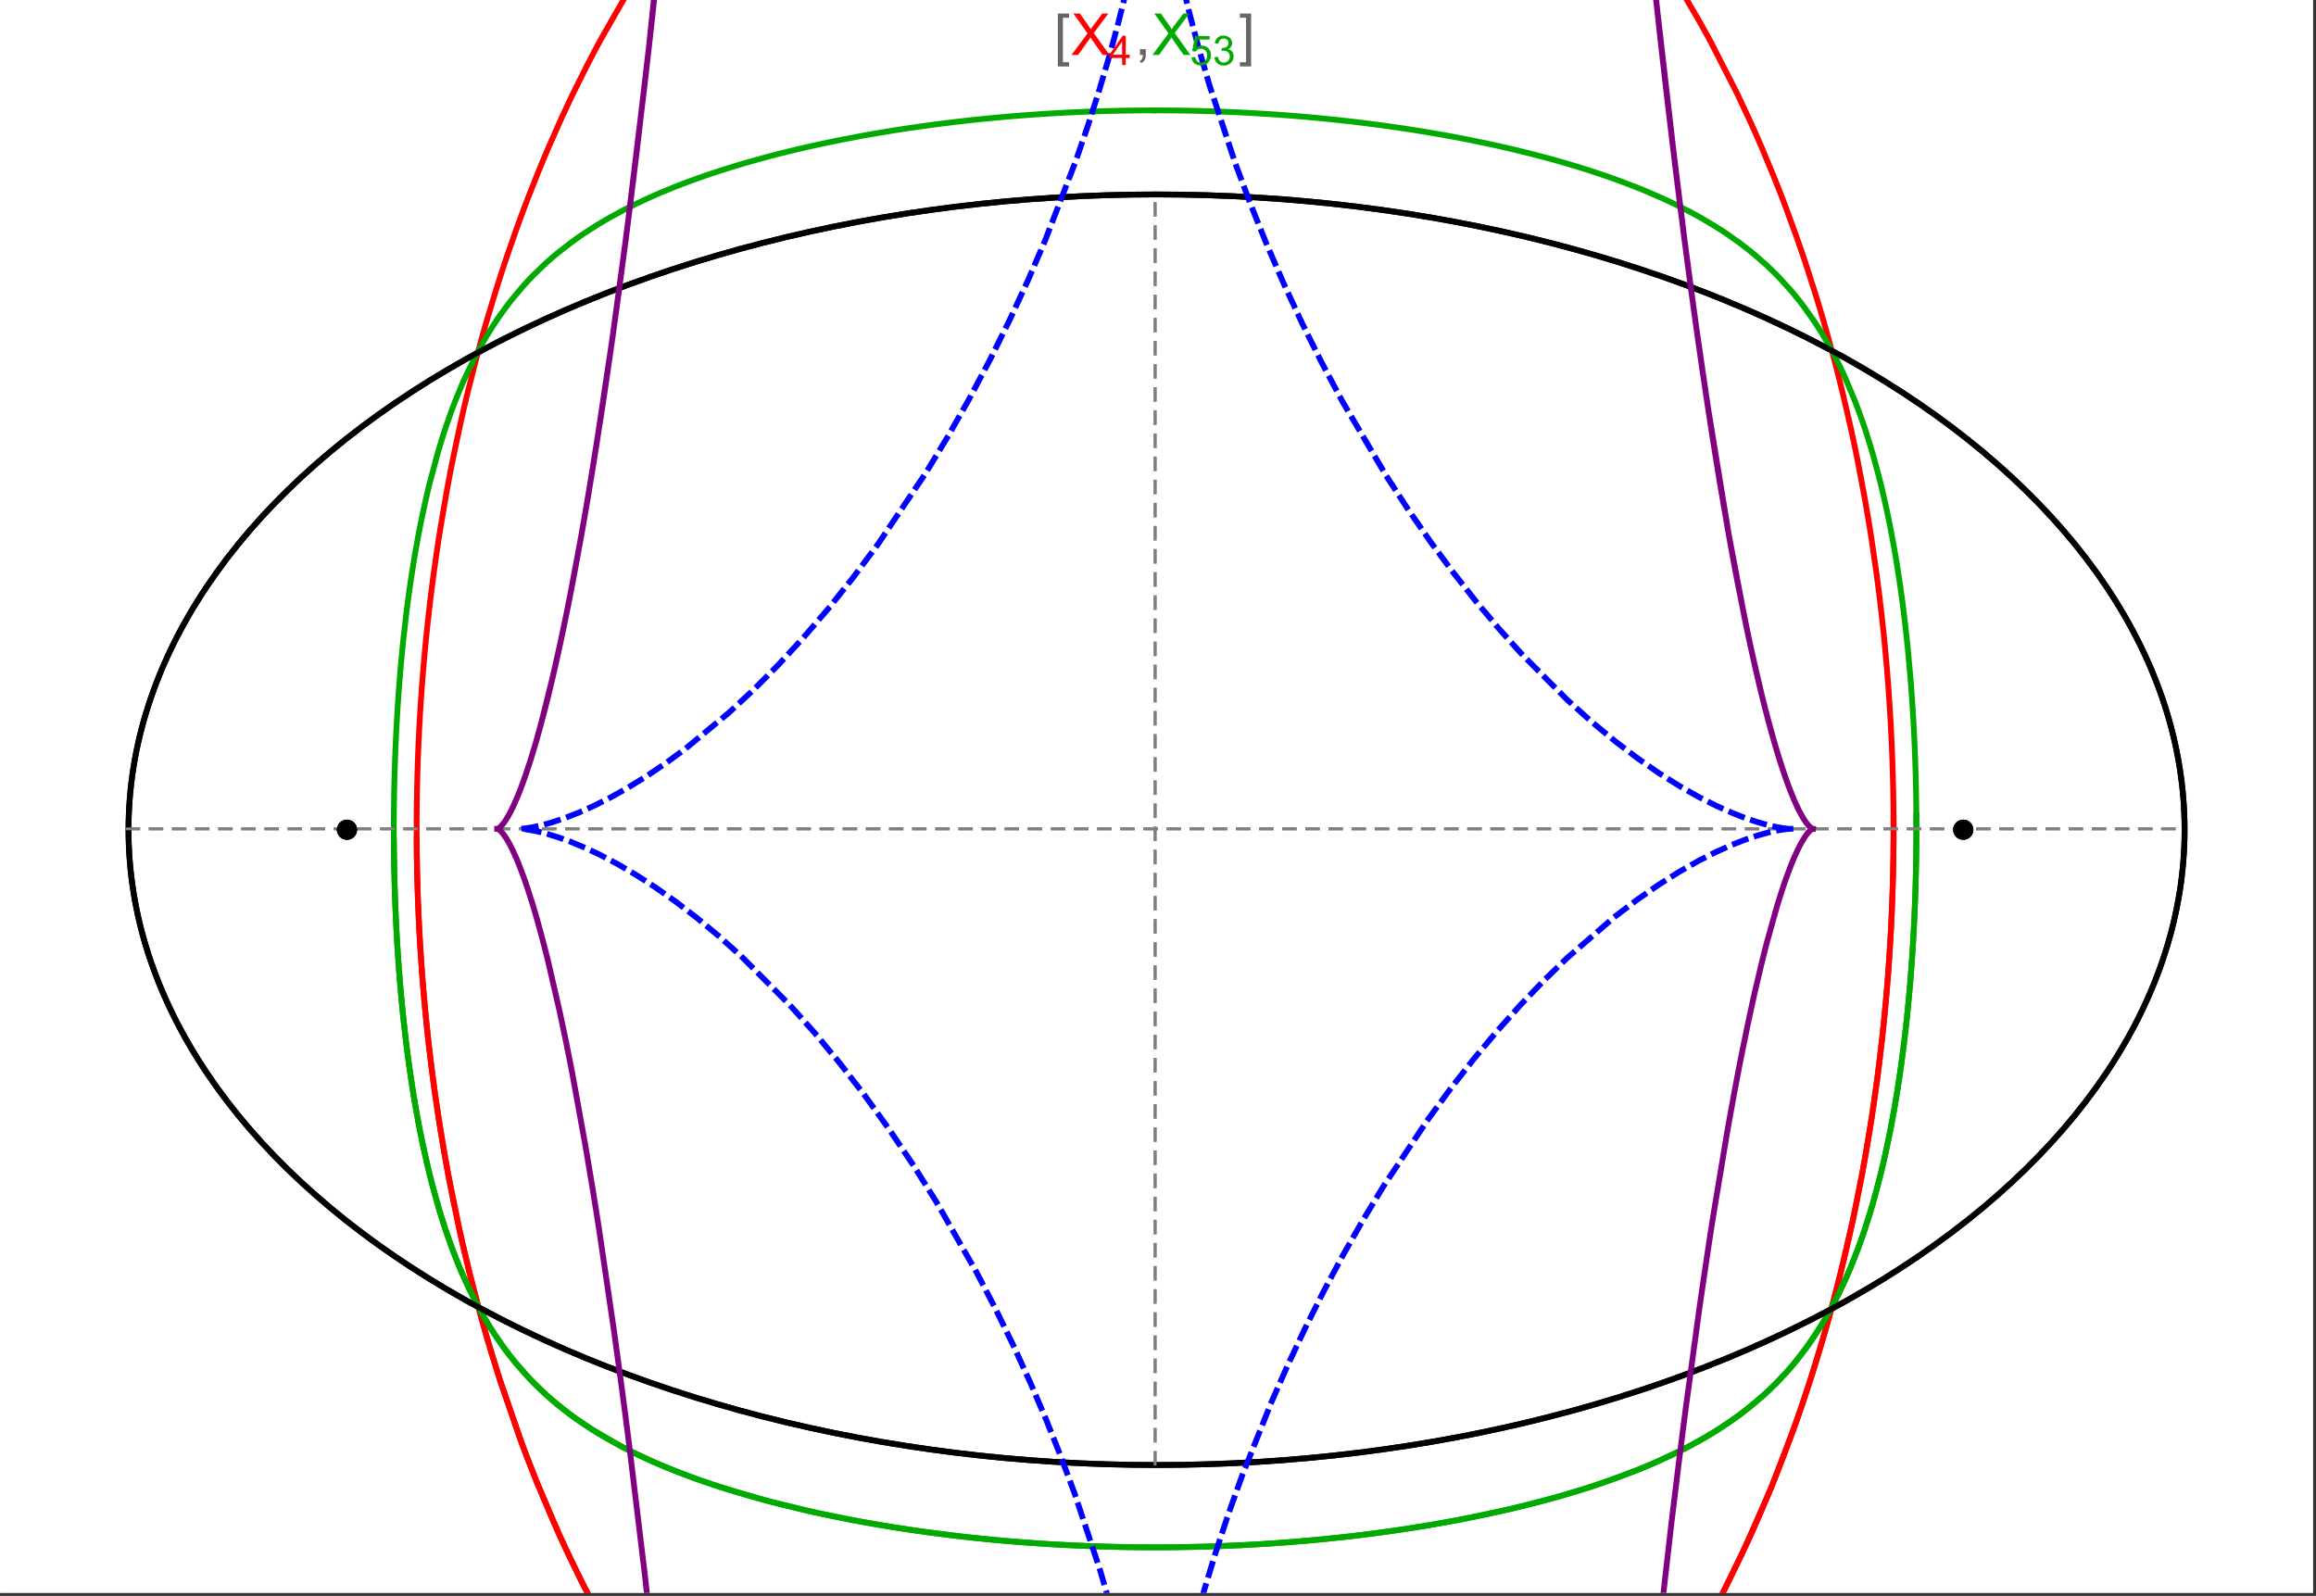 <?xml version="1.0" encoding="UTF-8"?>
<svg xmlns="http://www.w3.org/2000/svg" xmlns:xlink="http://www.w3.org/1999/xlink" width="801pt" height="552pt" viewBox="0 0 801 552" version="1.1">
<rect x="0" y="0" width="801" height="552" fill="#333333" stroke="none"/>
<defs>
<g>
<symbol overflow="visible" id="glyph0-0">
<path style="stroke:none;" d="M 1.25 0 L 1.25 -15.996 L 8.75 -15.996 L 8.75 0 Z M 2.5 -1.25 L 7.5 -1.25 L 7.5 -14.746 L 2.5 -14.746 Z "/>
</symbol>
<symbol overflow="visible" id="glyph0-1">
<path style="stroke:none;" d="M 5.242 3.984 L 1.359 3.984 L 1.359 -14.316 L 5.242 -14.316 L 5.242 -12.859 L 3.117 -12.859 L 3.117 2.52 L 5.242 2.52 Z "/>
</symbol>
<symbol overflow="visible" id="glyph0-2">
<path style="stroke:none;" d="M 4.199 3.984 L 0.32 3.984 L 0.32 2.52 L 2.441 2.52 L 2.441 -12.859 L 0.32 -12.859 L 0.32 -14.316 L 4.199 -14.316 Z "/>
</symbol>
<symbol overflow="visible" id="glyph1-0">
<path style="stroke:none;" d="M 2.5 0 L 2.5 -12.5 L 12.5 -12.5 L 12.5 0 Z M 2.812 -0.312 L 12.188 -0.312 L 12.188 -12.188 L 2.812 -12.188 Z "/>
</symbol>
<symbol overflow="visible" id="glyph1-1">
<path style="stroke:none;" d="M 0.086 0 L 5.625 -7.461 L 0.742 -14.316 L 3 -14.316 L 5.594 -10.645 C 6.133 -9.879 6.52 -9.293 6.75 -8.887 C 7.066 -9.406 7.441 -9.949 7.883 -10.516 L 10.762 -14.316 L 12.82 -14.316 L 7.793 -7.57 L 13.211 0 L 10.867 0 L 7.266 -5.109 C 7.062 -5.398 6.852 -5.715 6.641 -6.062 C 6.32 -5.539 6.094 -5.184 5.957 -4.992 L 2.363 0 Z "/>
</symbol>
<symbol overflow="visible" id="glyph1-2">
<path style="stroke:none;" d="M 1.777 0 L 1.777 -2 L 3.781 -2 L 3.781 0 C 3.777 0.734 3.648 1.328 3.391 1.781 C 3.129 2.234 2.715 2.582 2.148 2.832 L 1.66 2.078 C 2.027 1.914 2.301 1.676 2.48 1.363 C 2.652 1.047 2.75 0.594 2.773 0 Z "/>
</symbol>
<symbol overflow="visible" id="glyph2-0">
<path style="stroke:none;" d="M 1.773 0 L 1.773 -8.875 L 8.875 -8.875 L 8.875 0 Z M 1.996 -0.223 L 8.652 -0.223 L 8.652 -8.652 L 1.996 -8.652 Z "/>
</symbol>
<symbol overflow="visible" id="glyph2-1">
<path style="stroke:none;" d="M 4.59 0 L 4.59 -2.434 L 0.18 -2.434 L 0.18 -3.578 L 4.82 -10.164 L 5.836 -10.164 L 5.836 -3.578 L 7.211 -3.578 L 7.211 -2.434 L 5.836 -2.434 L 5.836 0 Z M 4.59 -3.578 L 4.59 -8.16 L 1.406 -3.578 Z "/>
</symbol>
<symbol overflow="visible" id="glyph2-2">
<path style="stroke:none;" d="M 0.59 -2.664 L 1.898 -2.773 C 1.996 -2.133 2.219 -1.652 2.574 -1.332 C 2.926 -1.008 3.355 -0.848 3.855 -0.852 C 4.457 -0.848 4.965 -1.074 5.379 -1.531 C 5.793 -1.98 6 -2.582 6.004 -3.336 C 6 -4.043 5.801 -4.605 5.402 -5.02 C 5.004 -5.43 4.48 -5.637 3.836 -5.637 C 3.43 -5.637 3.066 -5.543 2.746 -5.363 C 2.422 -5.176 2.168 -4.941 1.984 -4.652 L 0.812 -4.805 L 1.797 -10.027 L 6.852 -10.027 L 6.852 -8.832 L 2.793 -8.832 L 2.246 -6.102 C 2.852 -6.523 3.492 -6.738 4.168 -6.738 C 5.051 -6.738 5.801 -6.43 6.41 -5.816 C 7.02 -5.199 7.324 -4.41 7.328 -3.445 C 7.324 -2.523 7.055 -1.727 6.523 -1.062 C 5.867 -0.238 4.98 0.168 3.855 0.172 C 2.93 0.168 2.172 -0.086 1.59 -0.602 C 1.004 -1.117 0.672 -1.805 0.59 -2.664 Z "/>
</symbol>
<symbol overflow="visible" id="glyph2-3">
<path style="stroke:none;" d="M 0.598 -2.684 L 1.844 -2.848 C 1.984 -2.141 2.227 -1.629 2.574 -1.32 C 2.918 -1.004 3.34 -0.848 3.836 -0.852 C 4.418 -0.848 4.914 -1.051 5.32 -1.461 C 5.727 -1.867 5.93 -2.371 5.93 -2.973 C 5.93 -3.543 5.742 -4.016 5.367 -4.391 C 4.992 -4.758 4.516 -4.945 3.938 -4.949 C 3.703 -4.945 3.41 -4.898 3.059 -4.812 L 3.195 -5.906 C 3.273 -5.898 3.344 -5.895 3.398 -5.895 C 3.93 -5.895 4.406 -6.031 4.832 -6.309 C 5.254 -6.586 5.465 -7.016 5.469 -7.594 C 5.465 -8.047 5.312 -8.422 5.004 -8.727 C 4.695 -9.023 4.293 -9.176 3.805 -9.18 C 3.316 -9.176 2.914 -9.023 2.594 -8.723 C 2.27 -8.414 2.062 -7.957 1.969 -7.348 L 0.723 -7.57 C 0.871 -8.406 1.219 -9.055 1.758 -9.516 C 2.297 -9.977 2.969 -10.207 3.777 -10.207 C 4.328 -10.207 4.84 -10.086 5.309 -9.848 C 5.777 -9.609 6.133 -9.285 6.383 -8.875 C 6.625 -8.461 6.75 -8.023 6.754 -7.562 C 6.75 -7.121 6.633 -6.723 6.398 -6.363 C 6.164 -6.004 5.812 -5.715 5.352 -5.504 C 5.949 -5.363 6.418 -5.078 6.754 -4.641 C 7.086 -4.203 7.254 -3.656 7.254 -3.004 C 7.254 -2.113 6.93 -1.359 6.281 -0.746 C 5.633 -0.129 4.812 0.176 3.828 0.18 C 2.93 0.176 2.191 -0.086 1.605 -0.617 C 1.016 -1.145 0.68 -1.836 0.598 -2.684 Z "/>
</symbol>
</g>
<clipPath id="clip1">
  <path d="M 134 0 L 665 0 L 665 551 L 134 551 Z "/>
</clipPath>
<clipPath id="clip2">
  <path d="M 170 0 L 629 0 L 629 551 L 170 551 Z "/>
</clipPath>
<clipPath id="clip3">
  <path d="M 162 0 L 637 0 L 637 551 L 162 551 Z "/>
</clipPath>
</defs>
<g id="surface2371">
<path style="fill-rule:nonzero;fill:rgb(99.998%,99.998%,99.998%);fill-opacity:1;stroke-width:0.03;stroke-linecap:butt;stroke-linejoin:miter;stroke:rgb(99.998%,99.998%,99.998%);stroke-opacity:1;stroke-miterlimit:10;" d="M 74 564 L 874 564 L 874 13 L 74 13 Z " transform="matrix(1,0,0,1,-74,-13)"/>
<path style="fill:none;stroke-width:2;stroke-linecap:square;stroke-linejoin:miter;stroke:rgb(0%,0%,0%);stroke-opacity:1;stroke-miterlimit:3.25;" d="M 829.551 300 C 829.551 241.719 792.09 185.828 725.414 144.617 C 658.734 103.41 568.297 80.258 474 80.258 C 379.703 80.258 289.266 103.41 222.586 144.617 C 155.91 185.828 118.449 241.719 118.449 300 C 118.449 358.281 155.91 414.172 222.586 455.383 C 289.266 496.59 379.703 519.742 474 519.742 C 568.297 519.742 658.734 496.59 725.414 455.383 C 792.09 414.172 829.551 358.281 829.551 300 Z " transform="matrix(1,0,0,1,-74,-13)"/>
<path style="fill:none;stroke-width:1;stroke-linecap:square;stroke-linejoin:miter;stroke:rgb(50%,50%,50%);stroke-opacity:1;stroke-dasharray:4,4;stroke-miterlimit:3.25;" d="M 117.949 299.691 L 829.051 299.691 " transform="matrix(1,0,0,1,-74,-13)"/>
<path style="fill:none;stroke-width:1;stroke-linecap:square;stroke-linejoin:miter;stroke:rgb(50%,50%,50%);stroke-opacity:1;stroke-dasharray:4,4;stroke-miterlimit:3.25;" d="M 473.5 519.434 L 473.5 79.949 " transform="matrix(1,0,0,1,-74,-13)"/>
<g clip-path="url(#clip1)" clip-rule="nonzero">
<path style="fill:none;stroke-width:2;stroke-linecap:square;stroke-linejoin:miter;stroke:rgb(99.998%,0%,0%);stroke-opacity:1;stroke-miterlimit:3.25;" d="M 218.109 303.332 L 218.137 306.84 L 218.184 310.348 L 218.246 313.855 L 218.332 317.363 L 218.434 320.867 L 218.555 324.367 L 218.691 327.867 L 218.848 331.363 L 219.023 334.855 L 219.219 338.348 L 219.43 341.836 L 219.66 345.316 L 219.906 348.797 L 220.172 352.27 L 220.762 359.199 L 221.078 362.66 L 221.418 366.109 L 222.148 372.996 L 222.539 376.426 L 222.949 379.852 L 223.82 386.676 L 224.281 390.078 L 224.762 393.473 L 225.773 400.23 L 227.996 413.633 L 228.598 416.957 L 229.211 420.273 L 230.492 426.867 L 233.25 439.914 L 233.98 443.145 L 234.727 446.363 L 236.262 452.758 L 239.523 465.379 L 240.379 468.5 L 241.246 471.602 L 243.027 477.766 L 246.762 489.902 L 254.887 513.363 L 256.055 516.457 L 257.234 519.527 L 259.641 525.605 L 264.621 537.492 L 265.898 540.406 L 267.191 543.297 L 269.816 549.012 L 275.215 560.156 L 276.594 562.879 L 277.984 565.582 L 280.801 570.91 L 286.566 581.273 L 298.57 600.789 L 300.109 603.113 L 301.66 605.414 L 304.781 609.934 L 311.121 618.664 L 312.723 620.781 L 314.332 622.875 L 317.566 626.98 L 324.117 634.883 L 325.766 636.793 L 327.422 638.676 L 330.75 642.367 L 337.461 649.438 L 351.055 662.355 L 352.656 663.758 L 354.258 665.137 L 357.465 667.832 L 363.906 672.961 L 365.516 674.188 L 367.133 675.395 L 370.363 677.746 L 376.832 682.195 L 378.449 683.258 L 380.066 684.297 L 383.305 686.312 L 389.777 690.105 L 391.391 691.004 L 393.008 691.883 L 396.238 693.578 L 402.684 696.738 L 404.293 697.48 L 405.898 698.203 L 409.105 699.59 L 410.707 700.258 L 412.309 700.906 L 415.504 702.145 L 417.098 702.738 L 418.691 703.312 L 421.867 704.406 L 428.191 706.387 L 429.77 706.836 L 431.34 707.273 L 434.477 708.09 L 436.039 708.473 L 437.602 708.84 L 440.711 709.523 L 442.266 709.84 L 443.812 710.141 L 445.355 710.426 L 446.898 710.691 L 448.438 710.945 L 449.969 711.184 L 453.027 711.609 L 454.523 711.797 L 456.012 711.973 L 457.5 712.129 L 458.98 712.273 L 460.461 712.402 L 461.938 712.516 L 463.41 712.617 L 464.875 712.707 L 466.34 712.777 L 467.801 712.84 L 469.258 712.883 L 470.711 712.918 L 472.156 712.934 L 473.602 712.941 L 475.043 712.934 L 476.477 712.914 L 477.91 712.879 L 479.336 712.832 L 480.762 712.773 L 482.18 712.703 L 483.594 712.617 L 485.004 712.52 L 486.41 712.414 L 487.812 712.293 L 489.211 712.16 L 490.602 712.012 L 491.992 711.855 L 493.375 711.688 L 494.754 711.508 L 496.129 711.316 L 498.867 710.898 L 500.227 710.672 L 501.582 710.434 L 504.281 709.93 L 505.625 709.66 L 506.961 709.379 L 509.621 708.785 L 510.945 708.477 L 512.266 708.152 L 514.887 707.48 L 520.074 706.012 L 521.359 705.621 L 522.641 705.219 L 525.188 704.391 L 530.219 702.621 L 531.465 702.156 L 532.703 701.684 L 535.168 700.715 L 540.043 698.668 L 541.352 698.09 L 542.652 697.504 L 545.238 696.305 L 550.34 693.797 L 551.598 693.145 L 552.855 692.488 L 555.348 691.148 L 560.258 688.367 L 561.473 687.652 L 562.68 686.93 L 565.078 685.461 L 569.801 682.438 L 578.973 676.055 L 580.094 675.23 L 581.207 674.395 L 583.418 672.711 L 587.773 669.27 L 596.211 662.117 L 597.242 661.199 L 598.266 660.277 L 600.297 658.414 L 604.293 654.641 L 612.027 646.875 L 612.906 645.953 L 613.781 645.027 L 615.516 643.164 L 618.934 639.398 L 625.551 631.727 L 626.359 630.754 L 627.16 629.781 L 628.754 627.824 L 631.887 623.883 L 637.945 615.887 L 638.684 614.875 L 639.418 613.863 L 640.871 611.836 L 643.734 607.758 L 649.266 599.516 L 659.574 582.766 L 660.234 581.621 L 660.895 580.473 L 662.199 578.176 L 664.758 573.57 L 669.672 564.312 L 678.727 545.672 L 679.262 544.504 L 679.789 543.336 L 680.836 540.996 L 682.887 536.316 L 686.812 526.953 L 693.996 508.23 L 694.41 507.086 L 694.82 505.938 L 695.629 503.645 L 697.211 499.066 L 700.234 489.922 L 700.598 488.781 L 700.957 487.645 L 701.672 485.363 L 703.066 480.812 L 705.715 471.738 L 706.035 470.605 L 706.352 469.477 L 706.977 467.215 L 708.191 462.703 L 710.5 453.719 L 714.629 435.898 L 714.852 434.867 L 715.07 433.836 L 715.504 431.777 L 716.348 427.664 L 717.938 419.484 L 718.312 417.445 L 718.684 415.414 L 719.402 411.355 L 720.746 403.285 L 721.066 401.277 L 721.375 399.27 L 721.977 395.273 L 723.094 387.32 L 723.227 386.328 L 723.613 383.363 L 724.102 379.426 L 725.008 371.594 L 725.234 369.484 L 725.453 367.375 L 725.871 363.176 L 726.066 361.082 L 726.258 358.992 L 726.617 354.828 L 726.703 353.793 L 726.789 352.754 L 726.949 350.688 L 727.254 346.562 L 727.324 345.531 L 727.395 344.508 L 727.531 342.457 L 727.781 338.371 L 727.84 337.352 L 727.895 336.332 L 728.004 334.301 L 728.059 333.289 L 728.105 332.277 L 728.203 330.254 L 728.25 329.246 L 728.293 328.238 L 728.375 326.227 L 728.414 325.223 L 728.453 324.223 L 728.523 322.219 L 728.555 321.223 L 728.586 320.223 L 728.645 318.23 L 728.672 317.238 L 728.742 314.262 L 728.766 313.273 L 728.785 312.285 L 728.801 311.301 L 728.816 310.312 L 728.832 309.328 L 728.848 308.348 L 728.859 307.367 L 728.867 306.387 L 728.879 305.473 L 728.883 304.559 L 728.891 303.645 L 728.898 301.824 L 728.902 300.918 L 728.902 298.195 L 728.891 295.488 L 728.883 294.586 L 728.875 293.688 L 728.867 292.785 L 728.855 291.891 L 728.844 290.992 L 728.82 289.203 L 728.805 288.309 L 728.789 287.418 L 728.773 286.523 L 728.734 284.746 L 728.715 283.855 L 728.691 282.969 L 728.645 281.199 L 728.621 280.316 L 728.594 279.434 L 728.539 277.672 L 728.512 276.793 L 728.48 275.914 L 728.414 274.16 L 728.273 270.668 L 728.195 268.926 L 728.109 267.191 L 727.934 263.73 L 727.887 262.871 L 727.84 262.008 L 727.738 260.289 L 727.527 256.867 L 727.055 250.07 L 726.93 248.414 L 726.801 246.766 L 726.527 243.477 L 725.941 236.949 L 725.863 236.137 L 725.785 235.328 L 725.625 233.707 L 725.297 230.488 L 724.594 224.09 L 724.219 220.918 L 723.832 217.762 L 723.02 211.5 L 721.23 199.168 L 721.102 198.344 L 720.973 197.516 L 720.711 195.871 L 720.176 192.59 L 719.062 186.086 L 716.664 173.312 L 716.352 171.734 L 716.031 170.164 L 715.387 167.039 L 714.055 160.84 L 711.234 148.668 L 711.066 147.965 L 710.895 147.266 L 710.551 145.871 L 709.855 143.09 L 708.43 137.578 L 705.461 126.75 L 705.078 125.414 L 704.695 124.082 L 703.918 121.43 L 702.336 116.176 L 699.062 105.855 L 698.836 105.168 L 698.609 104.477 L 698.152 103.102 L 697.23 100.367 L 695.355 94.957 L 691.484 84.348 L 690.992 83.043 L 690.492 81.742 L 689.492 79.156 L 687.465 74.035 L 683.297 64.012 L 682.773 62.801 L 682.25 61.598 L 681.199 59.199 L 679.066 54.453 L 674.711 45.172 L 665.637 27.426 L 665.363 26.926 L 665.094 26.426 L 664.547 25.43 L 663.453 23.445 L 661.246 19.523 L 656.762 11.859 L 647.531 -2.773 L 647.211 -3.254 L 646.25 -4.684 L 644.969 -6.578 L 642.383 -10.32 L 637.141 -17.594 L 626.395 -31.328 L 626.078 -31.711 L 625.758 -32.098 L 625.121 -32.859 L 623.84 -34.379 L 621.266 -37.371 L 616.074 -43.176 L 615.418 -43.887 L 614.762 -44.594 L 613.449 -45.992 L 610.812 -48.75 L 605.492 -54.094 L 605.129 -54.445 L 604.77 -54.797 L 604.043 -55.5 L 602.586 -56.891 L 599.664 -59.617 L 593.77 -64.871 L 593.027 -65.512 L 592.285 -66.145 L 590.797 -67.398 L 587.812 -69.855 L 581.797 -74.566 L 581.426 -74.848 L 581.055 -75.125 L 580.312 -75.684 L 578.824 -76.781 L 575.84 -78.93 L 569.836 -83.035 L 569.457 -83.281 L 569.082 -83.527 L 568.328 -84.02 L 566.816 -84.988 L 563.785 -86.875 L 557.691 -90.461 L 557.336 -90.66 L 556.977 -90.859 L 556.266 -91.258 L 554.836 -92.043 L 551.969 -93.57 L 546.219 -96.453 L 545.859 -96.625 L 545.496 -96.797 L 544.777 -97.141 L 543.332 -97.812 L 540.438 -99.113 L 534.629 -101.547 L 533.84 -101.859 L 533.051 -102.168 L 531.469 -102.773 L 528.305 -103.934 L 527.906 -104.074 L 527.512 -104.211 L 526.719 -104.488 L 525.133 -105.027 L 521.953 -106.055 L 521.555 -106.176 L 521.156 -106.301 L 520.363 -106.543 L 518.77 -107.016 L 515.578 -107.91 L 509.188 -109.504 L 508.812 -109.59 L 508.438 -109.672 L 507.691 -109.84 L 506.195 -110.156 L 503.203 -110.754 L 502.453 -110.895 L 501.703 -111.031 L 500.207 -111.293 L 497.207 -111.773 L 496.832 -111.828 L 496.457 -111.887 L 495.707 -111.992 L 494.207 -112.199 L 493.832 -112.246 L 493.453 -112.293 L 492.703 -112.387 L 491.203 -112.562 L 490.828 -112.605 L 490.449 -112.648 L 489.699 -112.727 L 488.195 -112.875 L 487.82 -112.906 L 487.445 -112.941 L 486.691 -113.008 L 485.188 -113.125 L 484.453 -113.18 L 483.715 -113.227 L 483.348 -113.25 L 482.977 -113.273 L 482.242 -113.316 L 481.871 -113.336 L 481.504 -113.355 L 480.766 -113.391 L 480.398 -113.406 L 480.027 -113.422 L 479.289 -113.453 L 478.555 -113.477 L 478.184 -113.488 L 477.816 -113.5 L 477.445 -113.508 L 477.078 -113.516 L 476.707 -113.527 L 476.34 -113.531 L 475.973 -113.539 L 475.602 -113.543 L 475.234 -113.547 L 474.863 -113.551 L 474.129 -113.559 L 473.5 -113.559 " transform="matrix(1,0,0,1,-74,-13)"/>
<path style="fill:none;stroke-width:2;stroke-linecap:square;stroke-linejoin:miter;stroke:rgb(99.998%,0%,0%);stroke-opacity:1;stroke-miterlimit:3.25;" d="M 472.727 -113.555 L 472.281 -113.555 L 471.547 -113.547 L 471.176 -113.539 L 470.809 -113.535 L 470.438 -113.527 L 470.07 -113.52 L 469.699 -113.512 L 469.332 -113.504 L 468.965 -113.492 L 468.594 -113.48 L 468.227 -113.469 L 467.488 -113.445 L 467.121 -113.43 L 466.75 -113.414 L 466.012 -113.379 L 465.645 -113.363 L 465.277 -113.344 L 464.539 -113.305 L 464.168 -113.281 L 463.801 -113.262 L 463.062 -113.215 L 461.59 -113.109 L 461.191 -113.078 L 460.789 -113.047 L 459.992 -112.98 L 458.391 -112.836 L 457.992 -112.797 L 457.594 -112.754 L 456.793 -112.672 L 455.195 -112.496 L 454.398 -112.402 L 453.598 -112.301 L 452 -112.09 L 448.809 -111.621 L 448.012 -111.496 L 447.215 -111.363 L 445.621 -111.09 L 442.434 -110.488 L 442.039 -110.41 L 441.641 -110.328 L 440.844 -110.168 L 439.254 -109.824 L 436.074 -109.098 L 435.703 -109.008 L 435.336 -108.918 L 434.594 -108.734 L 433.113 -108.359 L 430.156 -107.562 L 429.785 -107.461 L 429.418 -107.355 L 428.676 -107.145 L 427.203 -106.711 L 424.254 -105.801 L 423.883 -105.684 L 423.516 -105.566 L 422.781 -105.328 L 421.309 -104.836 L 418.371 -103.816 L 412.508 -101.602 L 412.113 -101.445 L 411.715 -101.285 L 410.926 -100.961 L 409.344 -100.309 L 406.184 -98.945 L 399.891 -96.023 L 399.109 -95.641 L 398.324 -95.25 L 396.758 -94.461 L 393.637 -92.836 L 387.418 -89.379 L 387.035 -89.156 L 385.898 -88.488 L 384.379 -87.582 L 381.352 -85.723 L 375.332 -81.812 L 374.582 -81.305 L 373.832 -80.793 L 372.336 -79.758 L 369.355 -77.641 L 363.43 -73.211 L 362.742 -72.68 L 362.059 -72.141 L 360.684 -71.059 L 357.953 -68.848 L 352.52 -64.258 L 341.816 -54.395 L 341.457 -54.043 L 341.098 -53.695 L 340.383 -52.988 L 338.953 -51.566 L 336.105 -48.668 L 330.465 -42.672 L 319.41 -29.875 L 319.094 -29.488 L 318.777 -29.098 L 318.145 -28.312 L 316.879 -26.734 L 314.363 -23.535 L 309.391 -16.953 L 299.68 -3.086 L 299.094 -2.203 L 298.512 -1.32 L 297.348 0.457 L 295.043 4.062 L 290.488 11.438 L 281.656 26.887 L 281.363 27.426 L 281.074 27.969 L 280.488 29.055 L 279.328 31.238 L 277.027 35.656 L 272.512 44.707 L 271.957 45.855 L 271.402 47.012 L 270.301 49.336 L 268.125 54.031 L 263.867 63.637 L 263.621 64.207 L 263.379 64.777 L 262.891 65.918 L 261.926 68.215 L 260.016 72.855 L 256.285 82.316 L 256.059 82.914 L 255.828 83.516 L 255.375 84.719 L 254.469 87.141 L 252.688 92.027 L 249.223 101.988 L 248.992 102.672 L 248.766 103.355 L 248.309 104.73 L 247.402 107.492 L 245.625 113.066 L 242.199 124.445 L 241.785 125.891 L 241.371 127.34 L 240.555 130.25 L 238.957 136.125 L 235.902 148.105 L 235.727 148.816 L 235.559 149.523 L 235.215 150.949 L 234.543 153.805 L 233.227 159.57 L 230.738 171.301 L 230.586 172.043 L 230.438 172.785 L 230.145 174.273 L 229.562 177.266 L 228.438 183.301 L 226.336 195.57 L 226.094 197.094 L 225.855 198.621 L 225.383 201.688 L 224.484 207.867 L 224.375 208.645 L 224.266 209.426 L 224.051 210.984 L 223.633 214.117 L 222.84 220.43 L 222.746 221.223 L 222.648 222.02 L 222.465 223.609 L 222.102 226.809 L 221.418 233.258 L 221.34 234.066 L 221.258 234.879 L 221.102 236.504 L 220.797 239.77 L 220.234 246.352 L 220.094 248.148 L 219.953 249.949 L 219.695 253.566 L 219.633 254.473 L 219.57 255.383 L 219.453 257.203 L 219.227 260.859 L 219.125 262.695 L 219.023 264.535 L 218.93 266.379 L 218.84 268.23 L 218.797 269.16 L 218.754 270.086 L 218.676 271.945 L 218.527 275.684 L 218.465 277.559 L 218.406 279.438 L 218.375 280.379 L 218.352 281.324 L 218.301 283.215 L 218.277 284.16 L 218.219 287.008 L 218.199 287.961 L 218.184 288.914 L 218.172 289.867 L 218.156 290.824 L 218.133 292.738 L 218.109 295.621 L 218.105 296.582 L 218.102 297.547 L 218.098 298.516 L 218.098 300.449 L 218.102 301.418 L 218.102 302.387 L 218.109 303.359 L 218.113 304.332 L 218.121 305.309 L 218.129 306.281 L 218.141 307.195 L 218.152 308.105 L 218.176 309.934 L 218.191 310.852 L 218.207 311.766 L 218.242 313.605 L 218.262 314.523 L 218.285 315.445 L 218.328 317.289 L 218.355 318.215 L 218.379 319.141 L 218.438 320.992 L 218.5 322.852 L 218.566 324.715 L 218.602 325.648 L 218.641 326.582 L 218.719 328.453 L 218.758 329.391 L 218.801 330.328 L 218.891 332.207 L 219.086 335.977 L 219.137 336.922 L 219.191 337.871 L 219.301 339.766 L 219.543 343.57 L 219.605 344.527 L 219.672 345.48 L 219.805 347.395 L 220.094 351.23 L 220.168 352.195 L 220.246 353.156 L 220.402 355.086 L 220.738 358.957 L 221.484 366.75 L 221.59 367.812 L 221.703 368.871 L 221.93 371 L 222.406 375.266 L 223.449 383.859 L 223.59 384.938 L 224.023 388.184 L 224.625 392.523 L 225.934 401.258 L 226.105 402.355 L 226.281 403.453 L 226.637 405.652 L 227.375 410.066 L 228.961 418.938 L 232.582 436.879 L 232.824 437.988 L 233.07 439.098 L 233.566 441.316 L 234.586 445.773 L 236.75 454.719 L 237.031 455.844 L 237.316 456.965 L 237.895 459.215 L 239.078 463.719 L 241.574 472.762 L 241.898 473.895 L 242.227 475.031 L 242.891 477.301 L 244.25 481.848 L 247.102 490.969 L 253.387 509.293 L 253.777 510.363 L 254.172 511.438 L 254.969 513.578 L 256.594 517.867 L 259.98 526.449 L 267.332 543.609 L 267.816 544.68 L 269.293 547.891 L 271.309 552.172 L 275.492 560.707 L 284.516 577.668 L 285.16 578.809 L 285.809 579.953 L 287.117 582.23 L 289.789 586.773 L 295.34 595.793 L 296.055 596.914 L 296.773 598.035 L 298.227 600.266 L 301.184 604.711 L 307.324 613.504 L 308.113 614.594 L 308.906 615.684 L 310.508 617.852 L 313.773 622.156 L 320.539 630.633 L 335.066 646.973 L 335.957 647.895 L 336.852 648.816 L 338.652 650.645 L 342.316 654.262 L 349.871 661.301 L 350.836 662.16 L 351.809 663.016 L 353.766 664.715 L 357.738 668.055 L 365.93 674.5 L 366.973 675.281 L 368.027 676.055 L 370.145 677.59 L 374.441 680.59 L 375.527 681.328 L 376.617 682.055 L 378.82 683.496 L 383.281 686.297 L 384.406 686.984 L 385.539 687.66 L 387.824 688.996 L 392.449 691.578 L 401.949 696.395 L 403.137 696.949 L 404.328 697.496 L 406.73 698.57 L 411.586 700.613 L 412.812 701.105 L 414.047 701.59 L 416.523 702.527 L 421.539 704.297 L 422.805 704.719 L 424.078 705.129 L 426.633 705.926 L 427.922 706.309 L 429.211 706.68 L 431.805 707.398 L 433.113 707.742 L 434.422 708.074 L 437.055 708.711 L 442.379 709.863 L 443.723 710.121 L 445.07 710.371 L 447.781 710.84 L 449.141 711.059 L 450.508 711.262 L 453.254 711.641 L 454.633 711.812 L 456.016 711.973 L 457.406 712.121 L 458.797 712.254 L 460.195 712.379 L 461.598 712.492 L 463.004 712.59 L 464.414 712.68 L 465.828 712.754 L 467.246 712.816 L 468.672 712.867 L 470.098 712.902 L 471.527 712.93 L 472.965 712.941 L 474.402 712.938 L 475.848 712.922 L 477.297 712.895 L 478.746 712.855 L 480.203 712.797 L 481.664 712.73 L 483.125 712.648 L 484.594 712.551 L 486.066 712.441 L 487.539 712.316 L 489.145 712.164 L 490.754 711.996 L 492.363 711.812 L 493.98 711.609 L 495.602 711.391 L 497.227 711.152 L 500.492 710.625 L 502.129 710.336 L 503.77 710.027 L 507.059 709.359 L 508.711 708.996 L 510.367 708.613 L 513.688 707.793 L 515.352 707.355 L 517.02 706.898 L 520.363 705.926 L 522.043 705.41 L 523.723 704.871 L 527.09 703.742 L 528.777 703.145 L 530.469 702.531 L 533.855 701.234 L 540.656 698.398 L 542.363 697.637 L 544.07 696.852 L 547.488 695.223 L 554.336 691.695 L 556.051 690.758 L 557.77 689.801 L 561.203 687.812 L 568.07 683.566 L 569.789 682.445 L 571.508 681.305 L 574.938 678.949 L 581.797 673.953 L 595.438 662.801 L 597.02 661.395 L 598.602 659.973 L 601.754 657.059 L 608.027 650.969 L 609.586 649.391 L 611.145 647.793 L 614.246 644.527 L 620.406 637.734 L 621.938 635.98 L 623.461 634.207 L 626.496 630.59 L 632.504 623.086 L 644.246 607.02 L 645.684 604.91 L 647.113 602.781 L 649.957 598.453 L 655.547 589.539 L 656.926 587.254 L 658.293 584.949 L 661.008 580.277 L 666.328 570.672 L 667.633 568.219 L 668.93 565.742 L 671.496 560.73 L 676.504 550.457 L 685.996 528.949 L 687.262 525.852 L 688.512 522.727 L 690.965 516.41 L 695.68 503.504 L 696.816 500.223 L 697.938 496.918 L 700.129 490.246 L 704.301 476.66 L 705.297 473.211 L 706.277 469.746 L 708.176 462.758 L 711.754 448.562 L 712.598 444.973 L 713.426 441.363 L 715.016 434.102 L 717.953 419.395 L 718.637 415.68 L 719.297 411.953 L 720.559 404.461 L 721.156 400.699 L 721.73 396.922 L 722.82 389.336 L 723.332 385.527 L 723.82 381.711 L 724.734 374.043 L 725.156 370.199 L 725.559 366.344 L 726.293 358.609 L 726.625 354.734 L 726.938 350.848 L 727.227 346.961 L 727.492 343.062 L 727.734 339.164 L 727.953 335.258 L 728.152 331.348 L 728.324 327.438 L 728.477 323.52 L 728.605 319.602 L 728.711 315.68 L 728.793 311.754 L 728.852 307.828 L 728.891 303.902 L 728.902 299.977 L 728.891 296.051 " transform="matrix(1,0,0,1,-74,-13)"/>
</g>
<path style="fill:none;stroke-width:2;stroke-linecap:square;stroke-linejoin:miter;stroke:rgb(0%,66.666%,0%);stroke-opacity:1;stroke-miterlimit:3.25;" d="M 210.223 304.363 L 210.266 308.863 L 210.344 313.352 L 210.449 317.828 L 210.582 322.289 L 210.746 326.727 L 210.941 331.141 L 211.16 335.527 L 211.414 339.879 L 211.691 344.195 L 211.996 348.473 L 212.332 352.703 L 212.691 356.891 L 213.082 361.027 L 213.496 365.113 L 214.398 373.121 L 214.891 377.035 L 215.402 380.887 L 216.504 388.406 L 217.086 392.066 L 217.691 395.66 L 218.965 402.637 L 219.637 406.023 L 220.324 409.34 L 221.758 415.758 L 222.504 418.863 L 223.266 421.898 L 224.844 427.754 L 225.656 430.578 L 226.484 433.332 L 228.188 438.645 L 229.062 441.199 L 229.949 443.688 L 231.77 448.477 L 232.699 450.777 L 233.641 453.02 L 235.559 457.328 L 239.539 465.273 L 240.562 467.129 L 241.594 468.934 L 243.691 472.402 L 244.758 474.066 L 245.828 475.688 L 248.004 478.801 L 249.105 480.297 L 250.219 481.754 L 252.465 484.555 L 257.066 489.742 L 258.336 491.059 L 259.613 492.344 L 262.199 494.809 L 263.508 495.992 L 264.824 497.148 L 267.484 499.371 L 268.824 500.441 L 270.176 501.488 L 272.906 503.504 L 278.461 507.262 L 279.871 508.148 L 281.289 509.02 L 284.145 510.699 L 289.953 513.863 L 291.422 514.613 L 292.898 515.348 L 295.875 516.781 L 301.906 519.484 L 303.43 520.129 L 304.961 520.766 L 308.043 522 L 314.277 524.344 L 315.852 524.906 L 317.43 525.461 L 320.602 526.535 L 327.008 528.586 L 328.621 529.078 L 330.238 529.562 L 333.484 530.504 L 340.035 532.301 L 353.297 535.551 L 354.855 535.902 L 356.418 536.25 L 359.547 536.922 L 365.832 538.203 L 367.406 538.508 L 368.98 538.809 L 372.137 539.395 L 378.457 540.504 L 380.039 540.77 L 381.625 541.027 L 384.789 541.531 L 391.125 542.477 L 392.707 542.703 L 394.289 542.922 L 397.453 543.344 L 403.777 544.137 L 405.355 544.32 L 406.93 544.5 L 410.082 544.848 L 411.652 545.016 L 413.227 545.18 L 416.363 545.488 L 417.93 545.637 L 419.496 545.781 L 422.621 546.059 L 428.844 546.555 L 430.395 546.668 L 431.941 546.777 L 435.027 546.984 L 438.105 547.172 L 441.172 547.344 L 442.699 547.422 L 444.223 547.5 L 445.746 547.57 L 447.266 547.641 L 448.781 547.703 L 450.293 547.762 L 453.309 547.871 L 454.781 547.918 L 456.25 547.961 L 457.719 548 L 459.18 548.039 L 460.637 548.07 L 462.094 548.098 L 463.547 548.125 L 464.992 548.148 L 466.438 548.164 L 467.879 548.18 L 469.316 548.191 L 470.746 548.199 L 472.176 548.203 L 473.602 548.207 L 476.438 548.199 L 477.852 548.191 L 479.258 548.18 L 480.664 548.164 L 482.062 548.145 L 483.457 548.125 L 484.848 548.102 L 486.234 548.074 L 487.617 548.043 L 488.996 548.008 L 490.371 547.973 L 491.738 547.934 L 493.102 547.891 L 494.465 547.844 L 495.82 547.797 L 498.516 547.691 L 501.195 547.574 L 503.855 547.445 L 505.176 547.379 L 506.492 547.309 L 509.117 547.16 L 510.418 547.078 L 511.719 547 L 514.301 546.828 L 519.406 546.461 L 520.672 546.363 L 521.93 546.262 L 524.434 546.055 L 529.379 545.609 L 530.602 545.492 L 531.82 545.375 L 534.246 545.129 L 539.031 544.617 L 540.312 544.473 L 541.59 544.328 L 544.129 544.027 L 549.129 543.398 L 550.363 543.238 L 551.594 543.074 L 554.035 542.738 L 558.848 542.043 L 560.035 541.867 L 561.215 541.688 L 563.562 541.32 L 568.184 540.566 L 577.145 538.977 L 578.238 538.77 L 579.324 538.562 L 581.484 538.141 L 585.734 537.281 L 593.969 535.492 L 594.973 535.262 L 595.969 535.031 L 597.953 534.562 L 601.848 533.613 L 609.391 531.652 L 610.25 531.418 L 611.105 531.184 L 612.797 530.707 L 616.137 529.746 L 622.602 527.77 L 623.391 527.52 L 624.176 527.266 L 625.734 526.758 L 628.805 525.723 L 634.75 523.605 L 635.477 523.332 L 636.199 523.062 L 637.633 522.516 L 640.453 521.406 L 645.918 519.129 L 656.184 514.305 L 656.848 513.965 L 657.512 513.621 L 658.82 512.93 L 661.398 511.523 L 666.383 508.613 L 666.988 508.238 L 667.594 507.859 L 668.789 507.102 L 671.145 505.551 L 675.699 502.332 L 676.254 501.918 L 676.805 501.5 L 677.898 500.656 L 680.051 498.934 L 684.215 495.344 L 684.723 494.879 L 685.227 494.41 L 686.227 493.465 L 688.195 491.535 L 692 487.496 L 692.457 486.984 L 692.91 486.469 L 693.809 485.422 L 695.574 483.285 L 698.984 478.812 L 699.402 478.234 L 699.816 477.652 L 700.637 476.473 L 702.246 474.062 L 705.359 469.012 L 705.738 468.359 L 706.113 467.699 L 706.859 466.371 L 708.324 463.648 L 711.148 457.957 L 711.488 457.223 L 711.828 456.48 L 712.504 454.984 L 713.824 451.926 L 716.363 445.543 L 716.648 444.777 L 716.934 444.004 L 717.496 442.445 L 718.602 439.27 L 720.715 432.684 L 720.969 431.84 L 721.223 430.988 L 721.727 429.273 L 722.703 425.785 L 724.566 418.578 L 724.793 417.656 L 725.012 416.73 L 725.449 414.863 L 726.301 411.074 L 726.512 410.117 L 726.715 409.152 L 727.121 407.215 L 727.91 403.281 L 728.102 402.289 L 728.289 401.289 L 728.664 399.281 L 729.387 395.215 L 730.73 386.895 L 730.902 385.75 L 731.07 384.602 L 731.402 382.289 L 732.035 377.613 L 732.188 376.438 L 732.336 375.258 L 732.629 372.883 L 733.184 368.098 L 733.316 366.891 L 733.445 365.684 L 733.695 363.258 L 734.172 358.375 L 734.285 357.148 L 734.395 355.922 L 734.605 353.453 L 735 348.5 L 735.094 347.254 L 735.184 346.008 L 735.355 343.512 L 735.438 342.262 L 735.516 341.012 L 735.672 338.504 L 735.742 337.25 L 735.812 335.992 L 735.945 333.477 L 736.008 332.219 L 736.07 330.957 L 736.184 328.438 L 736.285 325.914 L 736.379 323.395 L 736.465 320.871 L 736.539 318.348 L 736.57 317.086 L 736.602 315.828 L 736.633 314.566 L 736.656 313.309 L 736.684 312.047 L 736.703 310.789 L 736.723 309.535 L 736.742 308.277 L 736.754 307.105 L 736.766 305.938 L 736.777 304.766 L 736.785 303.598 L 736.789 302.43 L 736.793 301.266 L 736.793 297.773 L 736.789 296.613 L 736.781 295.453 L 736.773 294.297 L 736.762 293.141 L 736.738 290.836 L 736.723 289.684 L 736.703 288.535 L 736.684 287.391 L 736.66 286.246 L 736.613 283.965 L 736.586 282.828 L 736.523 280.559 L 736.492 279.426 L 736.457 278.301 L 736.383 276.051 L 736.34 274.93 L 736.301 273.812 L 736.211 271.586 L 736.16 270.477 L 736.113 269.371 L 736.008 267.168 L 735.953 266.07 L 735.898 264.977 L 735.781 262.797 L 735.719 261.711 L 735.656 260.629 L 735.523 258.477 L 735.242 254.211 L 735.168 253.156 L 735.09 252.102 L 734.934 250.004 L 734.598 245.855 L 733.859 237.742 L 733.762 236.766 L 733.664 235.793 L 733.461 233.859 L 733.043 230.043 L 732.934 229.098 L 732.824 228.156 L 732.602 226.289 L 732.141 222.598 L 732.023 221.688 L 731.906 220.781 L 731.664 218.977 L 731.164 215.426 L 730.109 208.52 L 729.973 207.676 L 729.836 206.836 L 729.555 205.172 L 728.988 201.891 L 727.797 195.535 L 727.492 193.988 L 727.184 192.461 L 726.551 189.453 L 725.246 183.641 L 725.066 182.871 L 724.883 182.105 L 724.516 180.594 L 723.77 177.629 L 722.238 171.918 L 722.043 171.227 L 721.848 170.539 L 721.453 169.176 L 720.656 166.504 L 719.02 161.367 L 718.812 160.746 L 718.605 160.129 L 718.188 158.902 L 717.34 156.504 L 715.621 151.898 L 712.062 143.41 L 711.848 142.941 L 711.637 142.48 L 711.211 141.559 L 710.352 139.758 L 708.613 136.289 L 708.395 135.867 L 708.176 135.449 L 707.734 134.621 L 706.848 132.992 L 705.059 129.859 L 704.832 129.477 L 704.605 129.098 L 704.152 128.352 L 703.242 126.879 L 701.402 124.043 L 697.656 118.773 L 697.402 118.434 L 697.145 118.098 L 696.629 117.43 L 695.594 116.121 L 693.5 113.602 L 689.25 108.926 L 688.984 108.648 L 688.715 108.371 L 688.176 107.824 L 687.094 106.75 L 684.91 104.676 L 680.48 100.801 L 680.207 100.574 L 679.934 100.352 L 679.383 99.902 L 678.277 99.023 L 676.051 97.312 L 671.543 94.098 L 670.402 93.332 L 669.258 92.582 L 666.953 91.121 L 662.285 88.355 L 662.012 88.203 L 661.734 88.047 L 661.188 87.738 L 660.082 87.133 L 657.863 85.945 L 653.375 83.68 L 653.09 83.539 L 652.809 83.402 L 652.242 83.133 L 651.105 82.594 L 648.82 81.539 L 644.199 79.52 L 643.887 79.387 L 642.938 78.988 L 641.668 78.469 L 639.117 77.445 L 633.961 75.488 L 633.637 75.367 L 633.309 75.25 L 632.66 75.016 L 631.355 74.547 L 628.73 73.633 L 623.426 71.875 L 623.117 71.773 L 622.805 71.676 L 622.18 71.477 L 620.93 71.086 L 618.414 70.312 L 613.34 68.828 L 613.023 68.738 L 610.781 68.109 L 608.207 67.41 L 603.02 66.062 L 602.664 65.973 L 602.312 65.883 L 601.602 65.707 L 600.184 65.355 L 597.332 64.672 L 591.582 63.355 L 591.223 63.273 L 590.859 63.195 L 590.137 63.035 L 588.684 62.723 L 585.773 62.109 L 579.902 60.934 L 579.539 60.863 L 579.18 60.793 L 577 60.383 L 574.086 59.844 L 568.215 58.824 L 567.848 58.762 L 567.477 58.699 L 566.742 58.578 L 565.262 58.336 L 562.297 57.863 L 556.332 56.969 L 555.984 56.922 L 555.633 56.871 L 554.934 56.77 L 553.535 56.574 L 550.73 56.195 L 545.09 55.473 L 544.734 55.43 L 544.383 55.387 L 543.676 55.301 L 542.258 55.133 L 539.418 54.809 L 533.715 54.199 L 533.324 54.16 L 532.164 54.043 L 530.609 53.891 L 527.496 53.602 L 527.109 53.566 L 525.938 53.461 L 524.379 53.324 L 521.254 53.066 L 520.859 53.035 L 520.469 53.004 L 519.688 52.945 L 518.121 52.824 L 514.98 52.602 L 508.688 52.199 L 508.316 52.18 L 507.949 52.156 L 507.215 52.113 L 505.738 52.035 L 502.789 51.883 L 502.422 51.867 L 502.051 51.848 L 501.312 51.816 L 499.836 51.75 L 496.883 51.629 L 496.141 51.598 L 495.402 51.57 L 493.922 51.52 L 493.18 51.496 L 492.441 51.473 L 490.961 51.43 L 490.219 51.406 L 489.477 51.387 L 487.996 51.352 L 487.625 51.34 L 486.512 51.316 L 485.031 51.285 L 484.668 51.281 L 484.305 51.273 L 483.578 51.262 L 483.211 51.254 L 482.848 51.25 L 482.121 51.238 L 481.758 51.234 L 481.395 51.227 L 479.941 51.211 L 479.211 51.203 L 478.848 51.199 L 478.484 51.199 L 477.395 51.188 L 477.027 51.188 L 476.664 51.184 L 475.938 51.184 L 475.574 51.18 L 474.848 51.18 L 474.48 51.176 L 473.5 51.176 " transform="matrix(1,0,0,1,-74,-13)"/>
<path style="fill:none;stroke-width:2;stroke-linecap:square;stroke-linejoin:miter;stroke:rgb(0%,66.666%,0%);stroke-opacity:1;stroke-miterlimit:3.25;" d="M 472.738 51.176 L 472.664 51.176 L 472.301 51.18 L 471.207 51.18 L 470.844 51.184 L 470.48 51.184 L 470.117 51.188 L 469.754 51.188 L 469.387 51.191 L 469.023 51.191 L 466.844 51.215 L 466.113 51.223 L 465.387 51.23 L 464.66 51.242 L 464.297 51.246 L 463.934 51.254 L 463.207 51.266 L 461.75 51.289 L 460.961 51.305 L 460.176 51.324 L 458.598 51.359 L 458.203 51.371 L 457.809 51.379 L 457.02 51.398 L 455.445 51.445 L 454.656 51.469 L 453.871 51.492 L 452.297 51.547 L 449.148 51.664 L 448.758 51.68 L 448.363 51.699 L 447.578 51.73 L 446.008 51.801 L 442.867 51.949 L 442.477 51.973 L 442.082 51.992 L 441.301 52.031 L 439.734 52.117 L 436.602 52.301 L 436.238 52.324 L 435.871 52.348 L 435.145 52.395 L 433.684 52.488 L 430.773 52.688 L 430.41 52.715 L 430.047 52.738 L 427.867 52.902 L 424.965 53.129 L 424.602 53.16 L 424.242 53.191 L 423.516 53.25 L 422.07 53.371 L 419.18 53.629 L 413.422 54.184 L 413.031 54.223 L 412.645 54.266 L 411.867 54.344 L 410.312 54.508 L 407.211 54.852 L 401.039 55.582 L 400.652 55.629 L 400.27 55.676 L 399.5 55.773 L 397.969 55.973 L 394.906 56.379 L 388.816 57.242 L 388.441 57.297 L 387.328 57.461 L 385.844 57.688 L 382.879 58.152 L 376.992 59.129 L 376.625 59.191 L 376.262 59.254 L 375.527 59.383 L 374.066 59.641 L 371.156 60.168 L 365.367 61.273 L 365.035 61.34 L 364.027 61.539 L 362.688 61.809 L 360.023 62.359 L 354.723 63.508 L 354.066 63.656 L 353.406 63.805 L 352.094 64.105 L 349.477 64.715 L 344.285 65.984 L 343.582 66.164 L 342.883 66.34 L 341.488 66.699 L 338.711 67.434 L 333.207 68.957 L 332.867 69.055 L 332.523 69.152 L 331.844 69.352 L 330.48 69.75 L 327.773 70.562 L 322.406 72.254 L 322.094 72.352 L 321.785 72.457 L 321.164 72.66 L 319.926 73.07 L 317.461 73.914 L 312.578 75.656 L 312.273 75.77 L 311.973 75.883 L 311.367 76.109 L 310.16 76.562 L 307.758 77.496 L 303.004 79.43 L 302.715 79.555 L 302.426 79.676 L 301.852 79.922 L 300.699 80.422 L 298.41 81.438 L 293.879 83.555 L 293.316 83.828 L 292.754 84.105 L 291.637 84.66 L 289.41 85.801 L 285.012 88.191 L 284.715 88.355 L 284.418 88.523 L 283.828 88.863 L 282.652 89.551 L 280.312 90.961 L 275.691 93.941 L 275.402 94.137 L 274.547 94.723 L 273.41 95.52 L 271.148 97.164 L 266.688 100.66 L 266.172 101.09 L 265.66 101.523 L 264.637 102.398 L 262.602 104.207 L 258.586 108.066 L 258.34 108.316 L 258.09 108.57 L 257.598 109.082 L 256.609 110.125 L 254.652 112.277 L 250.793 116.895 L 250.277 117.551 L 249.762 118.219 L 248.738 119.582 L 246.707 122.414 L 246.453 122.781 L 246.203 123.148 L 245.699 123.891 L 244.699 125.402 L 242.723 128.555 L 242.477 128.961 L 242.23 129.371 L 241.742 130.195 L 240.773 131.883 L 238.852 135.398 L 235.109 143.035 L 234.895 143.508 L 234.68 143.984 L 234.254 144.945 L 233.41 146.902 L 231.738 150.977 L 231.535 151.504 L 231.328 152.031 L 230.918 153.094 L 230.105 155.27 L 228.512 159.785 L 228.312 160.367 L 228.117 160.953 L 227.727 162.133 L 226.953 164.539 L 225.438 169.543 L 222.551 180.324 L 222.379 181.02 L 222.211 181.719 L 221.875 183.129 L 221.211 186 L 219.922 191.949 L 219.766 192.711 L 219.609 193.477 L 219.301 195.023 L 218.695 198.168 L 217.531 204.66 L 217.391 205.492 L 217.25 206.328 L 216.973 208.012 L 216.434 211.43 L 216.301 212.297 L 216.168 213.168 L 215.91 214.918 L 215.406 218.477 L 215.285 219.375 L 215.16 220.281 L 214.922 222.102 L 214.457 225.793 L 213.59 233.379 L 213.48 234.426 L 213.371 235.477 L 213.156 237.598 L 212.746 241.895 L 212.648 242.977 L 212.555 244.066 L 212.367 246.262 L 212.016 250.695 L 211.93 251.816 L 211.848 252.938 L 211.691 255.199 L 211.613 256.336 L 211.539 257.477 L 211.395 259.766 L 211.328 260.918 L 211.262 262.074 L 211.133 264.395 L 210.902 269.078 L 210.848 270.262 L 210.797 271.441 L 210.699 273.82 L 210.656 275.012 L 210.613 276.207 L 210.535 278.609 L 210.496 279.812 L 210.461 281.02 L 210.43 282.23 L 210.398 283.445 L 210.371 284.66 L 210.348 285.879 L 210.32 287.098 L 210.301 288.32 L 210.281 289.547 L 210.266 290.773 L 210.234 293.234 L 210.219 295.703 L 210.211 296.941 L 210.207 298.18 L 210.207 300.664 L 210.211 301.906 L 210.215 303.152 L 210.223 304.398 L 210.23 305.648 L 210.242 306.895 L 210.258 308.145 L 210.273 309.312 L 210.293 310.484 L 210.332 312.82 L 210.355 313.992 L 210.383 315.164 L 210.441 317.508 L 210.504 319.852 L 210.578 322.199 L 210.621 323.371 L 210.664 324.547 L 210.754 326.891 L 210.801 328.062 L 210.852 329.234 L 210.961 331.578 L 211.02 332.75 L 211.078 333.918 L 211.203 336.258 L 211.266 337.426 L 211.336 338.594 L 211.477 340.926 L 211.785 345.574 L 211.871 346.73 L 211.953 347.891 L 212.129 350.199 L 212.508 354.797 L 212.609 355.945 L 212.711 357.086 L 212.922 359.367 L 213.367 363.898 L 213.484 365.027 L 213.605 366.152 L 213.852 368.395 L 214.367 372.844 L 215.504 381.598 L 215.832 383.934 L 216.176 386.25 L 216.887 390.836 L 217.07 391.969 L 217.258 393.102 L 217.637 395.348 L 218.43 399.785 L 218.633 400.883 L 218.84 401.973 L 219.258 404.145 L 220.129 408.418 L 221.984 416.715 L 222.227 417.727 L 222.473 418.734 L 222.969 420.73 L 223.992 424.656 L 226.148 432.23 L 226.43 433.152 L 226.711 434.066 L 227.285 435.879 L 228.457 439.438 L 230.91 446.266 L 231.223 447.078 L 231.535 447.887 L 232.172 449.484 L 233.465 452.613 L 236.16 458.609 L 236.508 459.336 L 236.859 460.055 L 237.562 461.48 L 239 464.266 L 241.984 469.598 L 242.367 470.242 L 242.754 470.879 L 243.531 472.145 L 245.117 474.617 L 248.395 479.34 L 248.816 479.91 L 249.238 480.473 L 250.094 481.594 L 251.832 483.781 L 255.422 487.969 L 255.852 488.438 L 256.285 488.906 L 257.152 489.836 L 258.922 491.652 L 262.566 495.145 L 263.031 495.566 L 263.5 495.988 L 264.445 496.82 L 266.363 498.453 L 270.324 501.598 L 270.828 501.98 L 271.34 502.359 L 272.363 503.113 L 274.449 504.59 L 278.746 507.441 L 287.891 512.777 L 288.539 513.121 L 289.191 513.465 L 290.504 514.145 L 293.176 515.484 L 298.707 518.082 L 299.414 518.398 L 300.129 518.715 L 301.566 519.34 L 304.492 520.57 L 310.547 522.965 L 312.102 523.551 L 313.68 524.129 L 316.883 525.27 L 323.512 527.488 L 337.699 531.676 L 338.566 531.91 L 339.438 532.145 L 341.199 532.605 L 344.77 533.52 L 352.137 535.289 L 354.027 535.719 L 355.938 536.145 L 359.816 536.977 L 367.809 538.586 L 368.828 538.781 L 369.855 538.973 L 371.922 539.355 L 376.121 540.105 L 377.184 540.289 L 378.25 540.469 L 380.402 540.828 L 384.766 541.527 L 385.871 541.699 L 386.98 541.867 L 389.211 542.199 L 393.742 542.848 L 403.059 544.051 L 404.223 544.188 L 405.391 544.324 L 407.746 544.594 L 412.516 545.105 L 413.723 545.23 L 414.93 545.352 L 417.367 545.586 L 422.297 546.031 L 423.543 546.137 L 424.793 546.238 L 427.309 546.438 L 428.574 546.535 L 429.844 546.629 L 432.398 546.809 L 433.684 546.895 L 434.973 546.98 L 437.566 547.141 L 442.812 547.43 L 444.137 547.496 L 445.465 547.559 L 448.133 547.676 L 449.477 547.73 L 450.824 547.781 L 453.531 547.879 L 454.891 547.922 L 456.254 547.961 L 457.625 548 L 458.996 548.031 L 460.375 548.062 L 461.758 548.094 L 463.145 548.117 L 464.535 548.141 L 465.934 548.16 L 467.332 548.176 L 468.734 548.188 L 471.555 548.203 L 472.973 548.207 L 474.391 548.207 L 475.816 548.203 L 477.246 548.195 L 478.676 548.184 L 480.113 548.172 L 481.551 548.152 L 482.996 548.133 L 484.441 548.109 L 487.348 548.047 L 488.93 548.012 L 490.516 547.969 L 492.105 547.922 L 493.703 547.871 L 495.301 547.816 L 496.902 547.754 L 500.117 547.621 L 501.73 547.551 L 503.348 547.473 L 506.59 547.301 L 508.219 547.211 L 509.848 547.113 L 513.117 546.91 L 516.398 546.684 L 519.691 546.438 L 521.34 546.309 L 522.992 546.176 L 526.305 545.891 L 527.965 545.742 L 529.625 545.586 L 532.953 545.262 L 539.633 544.551 L 541.305 544.359 L 542.98 544.164 L 546.332 543.754 L 553.047 542.875 L 554.727 542.641 L 556.406 542.402 L 559.77 541.906 L 566.492 540.848 L 568.168 540.566 L 569.848 540.281 L 573.203 539.695 L 579.898 538.449 L 593.211 535.664 L 594.758 535.312 L 596.297 534.953 L 599.371 534.223 L 605.488 532.688 L 607.012 532.289 L 608.531 531.887 L 611.559 531.055 L 617.574 529.32 L 619.066 528.871 L 620.559 528.414 L 623.527 527.477 L 629.41 525.516 L 640.957 521.203 L 642.375 520.625 L 643.789 520.039 L 646.602 518.832 L 652.16 516.289 L 653.535 515.625 L 654.902 514.953 L 657.621 513.562 L 662.984 510.625 L 664.309 509.855 L 665.629 509.07 L 668.242 507.449 L 673.391 504.004 L 674.66 503.094 L 675.922 502.164 L 678.426 500.242 L 683.344 496.125 L 684.691 494.906 L 686.031 493.652 L 688.684 491.039 L 689.992 489.68 L 691.293 488.281 L 693.863 485.355 L 695.129 483.832 L 696.387 482.262 L 698.867 478.977 L 703.688 471.789 L 704.863 469.855 L 706.023 467.859 L 708.309 463.68 L 709.43 461.496 L 710.535 459.242 L 712.707 454.523 L 713.77 452.059 L 714.816 449.52 L 716.859 444.203 L 717.855 441.43 L 718.836 438.57 L 720.738 432.609 L 721.66 429.5 L 722.562 426.305 L 724.301 419.652 L 725.141 416.195 L 725.953 412.648 L 727.512 405.293 L 728.254 401.48 L 728.969 397.582 L 729.66 393.598 L 730.32 389.531 L 730.957 385.379 L 731.559 381.145 L 732.68 372.445 L 733.195 367.984 L 733.676 363.449 L 734.125 358.852 L 734.543 354.188 L 734.926 349.465 L 735.273 344.688 L 735.59 339.859 L 735.867 334.988 L 736.109 330.074 L 736.316 325.129 L 736.484 320.148 L 736.617 315.148 L 736.715 310.129 L 736.773 305.094 L 736.793 300.059 L 736.777 295.02 " transform="matrix(1,0,0,1,-74,-13)"/>
<path style="fill:none;stroke-width:2;stroke-linecap:square;stroke-linejoin:miter;stroke:rgb(0%,0%,0%);stroke-opacity:1;stroke-miterlimit:3.25;" d="M 829.551 300 C 829.551 241.719 792.09 185.828 725.414 144.617 C 658.734 103.41 568.297 80.258 474 80.258 C 379.703 80.258 289.266 103.41 222.586 144.617 C 155.91 185.828 118.449 241.719 118.449 300 C 118.449 358.281 155.91 414.172 222.586 455.383 C 289.266 496.59 379.703 519.742 474 519.742 C 568.297 519.742 658.734 496.59 725.414 455.383 C 792.09 414.172 829.551 358.281 829.551 300 Z " transform="matrix(1,0,0,1,-74,-13)"/>
<path style="fill:none;stroke-width:1;stroke-linecap:square;stroke-linejoin:miter;stroke:rgb(50%,50%,50%);stroke-opacity:1;stroke-dasharray:4,4;stroke-miterlimit:3.25;" d="M 117.949 299.691 L 829.051 299.691 " transform="matrix(1,0,0,1,-74,-13)"/>
<path style="fill:none;stroke-width:1;stroke-linecap:square;stroke-linejoin:miter;stroke:rgb(50%,50%,50%);stroke-opacity:1;stroke-dasharray:4,4;stroke-miterlimit:3.25;" d="M 473.5 519.434 L 473.5 79.949 " transform="matrix(1,0,0,1,-74,-13)"/>
<path style=" stroke:none;fill-rule:evenodd;fill:rgb(0%,0%,0%);fill-opacity:1;" d="M 123.5 287 C 123.5 286.07 123.133 285.18 122.477 284.523 C 121.82 283.867 120.93 283.5 120 283.5 C 119.07 283.5 118.18 283.867 117.523 284.523 C 116.867 285.18 116.5 286.07 116.5 287 C 116.5 287.93 116.867 288.82 117.523 289.477 C 118.18 290.133 119.07 290.5 120 290.5 C 120.93 290.5 121.82 290.133 122.477 289.477 C 123.133 288.82 123.5 287.93 123.5 287 Z "/>
<path style=" stroke:none;fill-rule:evenodd;fill:rgb(0%,0%,0%);fill-opacity:1;" d="M 682.5 287 C 682.5 286.07 682.133 285.18 681.477 284.523 C 680.82 283.867 679.93 283.5 679 283.5 C 678.07 283.5 677.18 283.867 676.523 284.523 C 675.867 285.18 675.5 286.07 675.5 287 C 675.5 287.93 675.867 288.82 676.523 289.477 C 677.18 290.133 678.07 290.5 679 290.5 C 679.93 290.5 680.82 290.133 681.477 289.477 C 682.133 288.82 682.5 287.93 682.5 287 Z "/>
<g clip-path="url(#clip2)" clip-rule="nonzero">
<path style="fill:none;stroke-width:2;stroke-linecap:square;stroke-linejoin:miter;stroke:rgb(0%,0%,99.998%);stroke-opacity:1;stroke-dasharray:4,4;stroke-miterlimit:3.25;" d="M 693.242 299.691 L 692.918 299.703 L 691.941 299.781 L 690.32 299.988 L 688.066 300.395 L 685.195 301.059 L 681.73 302.043 L 677.688 303.402 L 673.102 305.191 L 667.551 307.668 L 661.438 310.762 L 654.816 314.523 L 647.73 318.988 L 640.242 324.191 L 632.406 330.152 L 615.934 344.41 L 607.992 352.129 L 599.953 360.512 L 591.875 369.543 L 583.801 379.191 L 575.785 389.43 L 567.871 400.215 L 552.531 423.242 L 545.324 435.133 L 538.375 447.344 L 531.711 459.809 L 525.363 472.465 L 519.355 485.238 L 513.703 498.059 L 503.551 523.539 L 498.703 537.094 L 494.332 550.336 L 490.438 563.168 L 487.008 575.496 L 484.039 587.223 L 481.508 598.262 L 479.398 608.527 L 477.676 617.938 L 476.398 625.887 L 475.406 632.969 L 474.664 639.145 L 474.145 644.363 L 473.809 648.594 L 473.613 651.805 L 473.527 653.973 L 473.5 655.086 L 473.469 653.84 L 473.363 651.352 L 473.125 647.641 L 472.703 642.742 L 472.055 636.695 L 471.133 629.547 L 469.891 621.355 L 468.328 612.363 L 466.395 602.504 L 464.055 591.844 L 461.285 580.473 L 458.078 568.473 L 454.406 555.934 L 445.668 529.613 L 440.957 516.945 L 435.844 504.133 L 430.344 491.258 L 424.473 478.391 L 418.25 465.613 L 411.695 452.992 L 397.711 428.5 L 389.715 415.785 L 381.48 403.562 L 373.066 391.895 L 364.523 380.84 L 355.906 370.445 L 347.277 360.762 L 330.215 343.617 L 322.453 336.664 L 314.891 330.391 L 307.574 324.785 L 300.551 319.844 L 293.875 315.547 L 287.582 311.867 L 281.719 308.773 L 276.328 306.234 L 271.535 304.238 L 267.262 302.688 L 263.535 301.527 L 260.383 300.711 L 257.824 300.18 L 255.875 299.875 L 254.555 299.734 L 253.863 299.695 L 253.84 299.691 L 254.566 299.648 L 256.039 299.484 L 258.246 299.125 L 261.168 298.484 L 264.785 297.488 L 269.066 296.07 L 273.977 294.16 L 279.094 291.883 L 284.695 289.082 L 290.734 285.719 L 297.18 281.758 L 303.984 277.176 L 311.102 271.953 L 326.094 259.523 L 334.531 251.672 L 343.109 243.051 L 351.762 233.676 L 360.43 223.574 L 369.051 212.781 L 377.57 201.344 L 394.078 176.766 L 401.82 164 L 409.27 150.867 L 416.383 137.445 L 423.133 123.816 L 429.48 110.074 L 435.406 96.305 L 445.922 69.062 L 450.195 56.664 L 454.066 44.57 L 457.531 32.852 L 460.598 21.586 L 463.277 10.848 L 465.582 0.707 L 467.531 -8.773 L 469.145 -17.527 L 470.547 -26.133 L 471.617 -33.75 L 472.395 -40.316 L 472.926 -45.777 L 473.25 -50.094 L 473.422 -53.227 L 473.488 -55.152 L 473.5 -55.855 L 473.504 -55.406 L 473.551 -53.891 L 473.672 -51.316 L 473.918 -47.707 L 474.324 -43.082 L 474.926 -37.477 L 475.762 -30.934 L 476.863 -23.492 L 478.395 -14.477 L 480.312 -4.543 L 482.645 6.23 L 485.422 17.758 L 488.656 29.949 L 492.367 42.707 L 501.246 69.527 L 506.312 83.137 L 511.844 96.902 L 517.816 110.734 L 524.211 124.535 L 531.008 138.211 L 538.176 151.676 L 553.473 177.641 L 560.973 189.176 L 568.656 200.266 L 576.477 210.859 L 584.391 220.918 L 592.359 230.398 L 600.332 239.277 L 616.094 255.125 L 624.434 262.621 L 632.543 269.34 L 640.363 275.281 L 647.84 280.469 L 654.91 284.918 L 661.52 288.664 L 667.621 291.746 L 673.16 294.215 L 677.734 295.996 L 681.762 297.348 L 685.219 298.328 L 688.082 298.992 L 690.328 299.395 L 691.945 299.602 L 692.918 299.68 L 693.242 299.691 " transform="matrix(1,0,0,1,-74,-13)"/>
</g>
<g clip-path="url(#clip3)" clip-rule="nonzero">
<path style="fill:none;stroke-width:2;stroke-linecap:square;stroke-linejoin:miter;stroke:rgb(50%,0%,50%);stroke-opacity:1;stroke-miterlimit:3.25;" d="M 245.941 299.691 L 245.961 299.691 L 246.023 299.676 L 246.129 299.645 L 246.273 299.578 L 246.461 299.473 L 246.688 299.312 L 246.957 299.094 L 247.266 298.797 L 247.613 298.422 L 248.004 297.953 L 248.43 297.383 L 248.898 296.699 L 249.402 295.895 L 249.945 294.961 L 251.141 292.66 L 251.793 291.277 L 252.48 289.73 L 253.957 286.102 L 254.746 284.008 L 255.566 281.711 L 257.305 276.496 L 258.215 273.562 L 259.16 270.398 L 261.129 263.367 L 265.375 246.285 L 266.5 241.352 L 267.645 236.145 L 270 224.879 L 271.207 218.809 L 272.434 212.445 L 274.941 198.809 L 276.223 191.527 L 277.516 183.934 L 280.156 167.777 L 285.59 131.496 L 286.98 121.574 L 288.379 111.305 L 291.211 89.695 L 296.973 42.098 L 298.434 29.254 L 299.898 16.031 L 302.848 -11.598 L 308.809 -71.699 L 310.438 -89.137 L 312.066 -107.082 L 315.34 -144.512 L 321.914 -225.793 L 323.562 -247.5 L 325.215 -269.789 L 328.516 -316.129 L 335.129 -416.211 L 336.781 -442.844 L 338.438 -470.145 L 341.738 -526.82 L 348.34 -648.867 L 349.984 -681.281 L 351.629 -714.496 L 354.918 -783.379 L 361.469 -931.531 L 363.102 -970.852 L 364.73 -1011.133 L 367.988 -1094.648 L 374.469 -1274.223 L 376.082 -1321.879 L 377.691 -1370.695 L 380.906 -1471.914 L 387.297 -1689.551 L 388.883 -1747.309 L 390.469 -1806.473 L 393.629 -1929.148 L 399.898 -2192.875 L 401.457 -2262.848 L 403.008 -2334.508 L 406.094 -2483.051 L 412.203 -2802.086 L 413.613 -2880.977 L 415.02 -2961.605 L 417.812 -3128.188 L 423.316 -3483.504 L 424.672 -3577.109 L 426.02 -3672.676 L 428.691 -3869.789 L 433.922 -4288.477 L 435.199 -4398.332 L 436.469 -4510.281 L 438.973 -4740.473 L 440.203 -4858.715 L 441.418 -4979.043 L 443.812 -5225.914 L 444.984 -5352.418 L 446.145 -5480.93 L 448.406 -5743.836 L 452.719 -6291.801 L 453.746 -6433.031 L 454.754 -6575.797 L 456.703 -6865.52 L 457.641 -7012.258 L 458.555 -7160.078 L 460.312 -7458.414 L 461.152 -7608.621 L 461.965 -7759.293 L 463.512 -8061.312 L 466.266 -8662.258 L 466.883 -8810.523 L 467.469 -8957.508 L 468.551 -9246.578 L 469.047 -9388.117 L 469.512 -9527.281 L 470.355 -9797.352 L 470.734 -9927.668 L 471.082 -10054.457 L 471.695 -10296.27 L 471.961 -10410.723 L 472.203 -10520.496 L 472.609 -10724.953 L 472.773 -10817.324 L 472.918 -10904.227 L 473.039 -10985.453 L 473.145 -11060.801 L 473.234 -11130.098 L 473.305 -11193.176 L 473.363 -11249.895 L 473.41 -11300.129 L 473.441 -11343.777 L 473.469 -11380.754 L 473.484 -11411 L 473.492 -11434.469 L 473.496 -11451.152 L 473.5 -11461.051 L 473.5 -11464.188 L 473.5 -11460.613 L 473.504 -11450.395 L 473.508 -11433.621 L 473.516 -11410.398 L 473.531 -11380.855 L 473.555 -11345.129 L 473.59 -11303.387 L 473.629 -11255.801 L 473.684 -11202.559 L 473.75 -11143.855 L 473.828 -11079.91 L 473.922 -11010.938 L 474.031 -10937.164 L 474.156 -10858.824 L 474.301 -10776.164 L 474.637 -10598.828 L 474.832 -10504.652 L 475.047 -10407.125 L 475.531 -10203.004 L 475.805 -10096.891 L 476.098 -9988.391 L 476.742 -9765.133 L 477.094 -9650.82 L 477.465 -9535 L 478.262 -9299.648 L 480.082 -8819.293 L 480.582 -8698.184 L 481.098 -8576.973 L 482.184 -8334.789 L 484.531 -7854.746 L 485.156 -7736.246 L 485.793 -7618.535 L 487.105 -7385.766 L 489.863 -6932.672 L 490.641 -6812.992 L 491.43 -6694.785 L 493.039 -6462.926 L 496.367 -6018.305 L 497.219 -5911.246 L 498.078 -5805.848 L 499.812 -5600.059 L 503.352 -5208.449 L 504.25 -5114.676 L 505.148 -5022.527 L 506.957 -4843.059 L 510.613 -4502.977 L 517.992 -3893.723 L 518.918 -3823.785 L 519.844 -3755.148 L 521.695 -3621.699 L 525.387 -3369.43 L 526.309 -3309.277 L 527.23 -3250.242 L 529.07 -3135.453 L 532.73 -2918.371 L 533.641 -2866.582 L 534.551 -2815.742 L 536.363 -2716.844 L 539.973 -2529.633 L 547.086 -2193.602 L 547.906 -2157.445 L 548.723 -2121.875 L 550.355 -2052.473 L 553.594 -1920.273 L 559.969 -1680.02 L 560.758 -1652.07 L 561.543 -1624.551 L 563.109 -1570.781 L 566.211 -1468.086 L 572.32 -1280.457 L 573.074 -1258.539 L 573.824 -1236.941 L 575.32 -1194.684 L 578.289 -1113.773 L 584.133 -965.219 L 584.852 -947.801 L 585.57 -930.625 L 587.004 -896.98 L 589.84 -832.414 L 595.426 -713.367 L 596.172 -698.203 L 596.918 -683.254 L 598.398 -654 L 601.336 -597.934 L 607.102 -494.871 L 607.812 -482.777 L 608.523 -470.852 L 609.934 -447.492 L 612.727 -402.656 L 618.215 -320.02 L 618.891 -310.309 L 619.562 -300.727 L 620.902 -281.945 L 623.559 -245.875 L 628.766 -179.301 L 638.746 -65.832 L 639.34 -59.637 L 639.934 -53.523 L 641.109 -41.535 L 643.434 -18.508 L 647.977 23.973 L 648.535 28.965 L 649.09 33.891 L 650.191 43.535 L 652.371 62.039 L 656.609 96.059 L 657.125 100.047 L 657.645 103.973 L 658.668 111.66 L 660.688 126.375 L 664.602 153.281 L 671.906 197.957 L 672.309 200.219 L 672.711 202.441 L 673.508 206.785 L 675.066 215.062 L 678.059 230.043 L 678.422 231.773 L 678.781 233.473 L 679.496 236.789 L 680.887 243.062 L 683.535 254.289 L 683.855 255.574 L 684.172 256.832 L 684.797 259.277 L 686.008 263.871 L 688.301 271.953 L 688.574 272.867 L 688.844 273.758 L 689.375 275.48 L 690.406 278.684 L 692.324 284.195 L 692.566 284.855 L 692.809 285.496 L 693.281 286.719 L 694.188 288.949 L 694.402 289.461 L 694.617 289.957 L 695.035 290.898 L 695.824 292.594 L 696.016 292.977 L 696.199 293.348 L 696.562 294.047 L 697.238 295.285 L 697.398 295.562 L 697.559 295.828 L 697.859 296.324 L 698.426 297.18 L 698.559 297.371 L 698.688 297.547 L 698.938 297.875 L 699.055 298.027 L 699.172 298.168 L 699.391 298.43 L 699.496 298.547 L 699.598 298.656 L 699.789 298.852 L 700.129 299.168 L 700.207 299.234 L 700.281 299.293 L 700.418 299.395 L 700.484 299.438 L 700.543 299.477 L 700.652 299.539 L 700.703 299.566 L 700.75 299.59 L 700.793 299.613 L 700.871 299.645 L 700.902 299.656 L 700.934 299.664 L 700.961 299.672 L 700.984 299.68 L 701.004 299.684 L 701.02 299.688 L 701.031 299.688 L 701.043 299.691 L 701.059 299.691 L 701.039 299.691 L 701.027 299.695 L 701.016 299.695 L 701 299.699 L 700.98 299.703 L 700.934 299.719 L 700.902 299.727 L 700.875 299.738 L 700.84 299.75 L 700.805 299.766 L 700.727 299.805 L 700.684 299.824 L 700.637 299.852 L 700.539 299.91 L 700.484 299.945 L 700.426 299.984 L 700.309 300.07 L 700.242 300.121 L 700.176 300.176 L 700.039 300.297 L 699.965 300.363 L 699.887 300.434 L 699.727 300.59 L 699.645 300.676 L 699.559 300.766 L 699.379 300.965 L 698.996 301.43 L 698.891 301.562 L 698.789 301.699 L 698.574 301.996 L 698.113 302.664 L 697.094 304.352 L 696.961 304.594 L 696.824 304.844 L 696.547 305.363 L 695.965 306.504 L 694.715 309.199 L 694.551 309.578 L 694.387 309.965 L 694.047 310.766 L 693.352 312.484 L 691.883 316.398 L 691.691 316.934 L 691.5 317.48 L 691.109 318.605 L 690.312 320.98 L 688.648 326.266 L 685.066 339.059 L 684.812 340.039 L 684.559 341.031 L 684.043 343.062 L 682.996 347.301 L 680.844 356.496 L 680.57 357.715 L 680.297 358.949 L 679.742 361.461 L 678.621 366.672 L 676.332 377.848 L 676.039 379.316 L 675.75 380.801 L 675.164 383.82 L 673.98 390.047 L 671.574 403.293 L 666.629 432.98 L 666.336 434.844 L 666.039 436.727 L 665.449 440.531 L 664.266 448.324 L 661.871 464.633 L 657.012 500.219 L 656.707 502.574 L 656.398 504.945 L 655.785 509.738 L 654.551 519.52 L 652.07 539.844 L 647.07 583.645 L 646.727 586.766 L 646.387 589.906 L 645.707 596.25 L 644.34 609.176 L 641.598 635.996 L 636.094 693.633 L 635.75 697.414 L 635.406 701.219 L 634.715 708.895 L 633.336 724.504 L 630.57 756.793 L 625.039 825.766 L 624.699 830.195 L 624.359 834.648 L 623.684 843.621 L 622.324 861.852 L 619.609 899.457 L 614.184 979.441 L 613.844 984.66 L 613.504 989.902 L 612.828 1000.469 L 611.473 1021.922 L 608.77 1066.137 L 603.363 1160.02 L 603.051 1165.727 L 602.734 1171.457 L 602.105 1183 L 600.852 1206.406 L 598.34 1254.535 L 593.328 1356.281 L 593.016 1362.891 L 592.703 1369.531 L 592.078 1382.906 L 590.828 1410.031 L 588.332 1465.805 L 583.348 1583.73 L 583.012 1592.047 L 582.676 1600.402 L 582 1617.242 L 580.652 1651.438 L 577.961 1721.938 L 572.594 1871.816 L 572.258 1881.594 L 571.926 1891.422 L 571.254 1911.234 L 569.918 1951.469 L 567.246 2034.457 L 561.914 2211.062 L 561.605 2221.824 L 561.293 2232.637 L 560.676 2254.422 L 559.434 2298.633 L 556.961 2389.68 L 552.023 2582.809 L 551.719 2595.391 L 551.41 2608.031 L 550.793 2633.504 L 549.566 2685.211 L 547.113 2791.73 L 542.227 3017.832 L 541.898 3033.801 L 541.57 3049.855 L 540.91 3082.227 L 539.594 3148.02 L 536.973 3283.926 L 531.758 3573.891 L 531.434 3592.852 L 531.109 3611.914 L 530.465 3650.348 L 529.172 3728.461 L 526.602 3889.766 L 521.516 4233.609 L 521.207 4255.664 L 520.898 4277.832 L 520.281 4322.512 L 519.051 4413.242 L 516.609 4600.316 L 511.801 4997.562 L 511.504 5023.438 L 511.207 5049.438 L 510.617 5101.812 L 509.445 5208.07 L 507.121 5426.676 L 502.598 5888.41 L 502.34 5916.34 L 502.082 5944.383 L 501.57 6000.801 L 500.551 6114.953 L 498.547 6348.488 L 494.691 6835.82 L 494.461 6867.137 L 494.227 6898.555 L 493.766 6961.676 L 492.852 7089.051 L 491.07 7348.129 L 487.711 7881.566 L 487.492 7918.348 L 487.277 7955.199 L 486.852 8029.094 L 486.016 8177.621 L 484.414 8477.039 L 484.223 8514.633 L 484.031 8552.258 L 483.652 8627.578 L 482.914 8778.422 L 481.52 9080.164 L 481.355 9117.816 L 481.191 9155.445 L 480.867 9230.605 L 480.238 9380.43 L 479.07 9677.172 L 478.934 9713.906 L 478.797 9750.547 L 478.531 9823.523 L 478.02 9968.137 L 477.09 10250.871 L 476.988 10283.215 L 476.891 10315.406 L 476.695 10379.316 L 476.328 10505.125 L 475.672 10747.715 L 475.598 10777.105 L 475.523 10806.277 L 475.383 10863.926 L 475.113 10976.367 L 474.656 11188.785 L 474.605 11214.082 L 474.555 11239.086 L 474.461 11288.195 L 474.285 11382.707 L 474.246 11405.535 L 474.207 11428.039 L 474.137 11472.043 L 474.004 11555.953 L 473.973 11576.051 L 473.945 11595.793 L 473.891 11634.18 L 473.797 11706.488 L 473.773 11723.613 L 473.754 11740.352 L 473.715 11772.652 L 473.652 11832.469 L 473.641 11846.137 L 473.625 11859.406 L 473.605 11884.754 L 473.594 11896.824 L 473.582 11908.488 L 473.566 11930.594 L 473.559 11941.027 L 473.551 11951.047 L 473.539 11969.832 L 473.535 11978.598 L 473.527 11986.941 L 473.52 12002.352 L 473.516 12009.422 L 473.516 12016.059 L 473.512 12022.27 L 473.508 12028.047 L 473.508 12033.395 L 473.504 12038.309 L 473.504 12050.441 L 473.5 12053.613 L 473.5 12063.559 L 473.5 12052.004 L 473.496 12048.602 L 473.496 12040.492 L 473.492 12035.785 L 473.492 12030.645 L 473.488 12025.07 L 473.484 12012.629 L 473.48 12005.766 L 473.477 11998.477 L 473.469 11982.617 L 473.465 11974.055 L 473.457 11965.07 L 473.445 11945.844 L 473.438 11935.605 L 473.43 11924.957 L 473.41 11902.422 L 473.367 11852.496 L 473.352 11837.855 L 473.336 11822.746 L 473.305 11791.156 L 473.227 11722.566 L 473.203 11704.316 L 473.18 11685.629 L 473.129 11646.973 L 473.012 11564.637 L 472.977 11543.031 L 472.945 11521.027 L 472.871 11475.844 L 472.711 11380.898 L 472.312 11173.801 L 472.258 11146.398 L 472.199 11118.68 L 472.078 11062.309 L 471.816 10945.969 L 471.203 10700.129 L 471.121 10668.27 L 471.035 10636.18 L 470.855 10571.32 L 470.48 10439.039 L 469.637 10165.43 L 469.531 10132.82 L 469.426 10100.078 L 469.203 10034.223 L 468.746 9901.129 L 467.75 9630.27 L 467.621 9596.051 L 467.488 9561.758 L 467.215 9492.984 L 466.656 9354.77 L 465.461 9076.402 L 465.305 9041.488 L 465.148 9006.559 L 464.828 8936.66 L 464.172 8796.793 L 462.793 8517.402 L 459.773 7964.312 L 459.559 7927.285 L 459.34 7890.332 L 458.902 7816.633 L 458.008 7670.168 L 456.152 7381.355 L 455.914 7345.672 L 455.676 7310.09 L 455.195 7239.23 L 454.219 7098.75 L 452.211 6823.051 L 451.957 6789.105 L 451.699 6755.273 L 451.18 6687.969 L 450.137 6554.809 L 447.996 6294.43 L 443.559 5798.309 L 443.277 5768.957 L 443 5739.734 L 442.438 5681.668 L 441.305 5567.066 L 439.016 5343.973 L 434.32 4921.996 L 434.023 4896.68 L 433.727 4871.484 L 433.129 4821.469 L 431.93 4722.891 L 429.508 4531.508 L 424.594 4171.113 L 424.305 4151 L 424.016 4130.98 L 423.438 4091.227 L 422.277 4012.859 L 419.941 3860.59 L 415.23 3573.242 L 414.934 3556.02 L 414.637 3538.875 L 414.043 3504.844 L 412.855 3437.77 L 410.473 3307.504 L 405.676 3061.816 L 405.348 3045.852 L 405.023 3029.969 L 404.371 2998.461 L 403.062 2936.441 L 400.438 2816.285 L 395.168 2590.719 L 394.84 2577.246 L 394.508 2563.844 L 393.848 2537.246 L 392.523 2484.887 L 389.875 2383.41 L 384.555 2192.766 L 384.242 2182.125 L 383.934 2171.535 L 383.309 2150.512 L 382.062 2109.074 L 379.57 2028.555 L 374.566 1876.516 L 374.254 1867.395 L 373.941 1858.316 L 373.312 1840.289 L 372.059 1804.75 L 369.551 1735.664 L 364.516 1605.102 L 364.207 1597.418 L 363.898 1589.77 L 363.277 1574.582 L 362.043 1544.617 L 359.562 1486.32 L 354.598 1375.957 L 354.289 1369.328 L 353.977 1362.723 L 353.355 1349.609 L 352.109 1323.738 L 349.621 1273.398 L 344.625 1178.078 L 344.285 1171.863 L 343.949 1165.68 L 343.27 1153.402 L 341.91 1129.215 L 339.191 1082.262 L 333.746 993.816 L 333.406 988.52 L 333.062 983.25 L 332.383 972.793 L 331.02 952.195 L 328.289 912.238 L 322.824 837.102 L 322.508 832.906 L 322.188 828.738 L 321.551 820.457 L 320.277 804.137 L 317.727 772.457 L 312.633 712.816 L 312.316 709.25 L 311.996 705.699 L 311.363 698.656 L 310.09 684.793 L 307.555 657.938 L 302.5 607.621 L 302.156 604.371 L 301.816 601.145 L 301.133 594.746 L 299.773 582.191 L 297.059 558.023 L 291.68 513.391 L 291.348 510.758 L 291.012 508.148 L 290.348 502.984 L 289.023 492.879 L 286.387 473.543 L 281.211 438.344 L 280.914 436.43 L 280.617 434.527 L 280.023 430.777 L 278.844 423.457 L 276.512 409.535 L 271.977 384.539 L 271.699 383.102 L 271.422 381.676 L 270.871 378.871 L 269.781 373.43 L 267.641 363.223 L 263.551 345.449 L 263.309 344.473 L 263.07 343.508 L 262.59 341.613 L 261.648 337.98 L 259.824 331.297 L 259.602 330.516 L 259.379 329.746 L 258.941 328.242 L 258.082 325.375 L 256.426 320.188 L 256.227 319.59 L 256.027 319.004 L 255.633 317.859 L 254.867 315.703 L 253.406 311.883 L 253.234 311.449 L 253.059 311.027 L 252.719 310.211 L 252.059 308.691 L 250.824 306.086 L 250.668 305.773 L 250.512 305.473 L 250.207 304.898 L 249.625 303.867 L 249.488 303.629 L 249.352 303.402 L 249.086 302.973 L 248.582 302.215 L 248.461 302.043 L 248.344 301.879 L 248.117 301.578 L 247.699 301.055 L 247.598 300.941 L 247.504 300.836 L 247.32 300.637 L 246.984 300.316 L 246.906 300.246 L 246.832 300.184 L 246.695 300.074 L 246.629 300.023 L 246.566 299.98 L 246.449 299.902 L 246.398 299.871 L 246.344 299.84 L 246.297 299.816 L 246.254 299.793 L 246.211 299.773 L 246.172 299.758 L 246.137 299.742 L 246.102 299.73 L 246.074 299.719 L 246.047 299.711 L 246.023 299.703 L 246 299.699 L 245.984 299.695 L 245.969 299.695 L 245.957 299.691 L 245.941 299.691 L 245.953 299.691 L 245.965 299.688 L 245.977 299.688 L 246.035 299.676 L 246.059 299.668 L 246.086 299.66 L 246.117 299.648 L 246.152 299.637 L 246.227 299.602 L 246.312 299.559 L 246.41 299.504 L 246.461 299.473 L 246.52 299.438 L 246.641 299.352 L 246.703 299.301 L 246.773 299.25 L 246.918 299.129 L 246.992 299.062 L 247.074 298.988 L 247.242 298.824 L 247.328 298.734 L 247.422 298.637 L 247.613 298.426 L 248.035 297.914 L 248.145 297.77 L 248.262 297.617 L 248.504 297.281 L 249.02 296.512 L 249.156 296.297 L 249.297 296.07 L 249.586 295.59 L 250.199 294.496 L 250.359 294.195 L 250.523 293.883 L 250.863 293.223 L 251.574 291.75 L 253.145 288.145 L 253.375 287.586 L 253.605 287.004 L 254.078 285.789 L 255.066 283.121 L 257.215 276.77 L 257.5 275.871 L 257.789 274.953 L 258.375 273.039 L 259.59 268.914 L 262.18 259.371 L 262.52 258.051 L 262.863 256.703 L 263.555 253.914 L 264.988 247.961 L 268.004 234.477 L 268.395 232.637 L 268.789 230.762 L 269.59 226.898 L 271.223 218.723 L 274.645 200.477 L 275.074 198.055 L 275.512 195.594 L 276.391 190.543 L 278.188 179.922 L 281.906 156.516 L 282.387 153.375 L 282.867 150.188 L 283.836 143.664 L 285.801 130.008 L 289.863 100.125 L 290.383 96.141 L 290.902 92.094 L 291.953 83.828 L 294.082 66.574 L 298.461 29.016 L 307.66 -59.637 L 308.211 -65.418 L 308.77 -71.27 L 309.887 -83.199 L 312.145 -107.957 L 316.754 -161.301 L 317.336 -168.348 L 317.922 -175.48 L 319.102 -190.012 L 321.48 -220.168 L 326.324 -285.137 L 326.941 -293.719 L 327.555 -302.406 L 328.793 -320.109 L 331.289 -356.863 L 336.367 -436.117 L 346.887 -620.93 L 347.617 -634.891 L 348.348 -649.047 L 349.82 -677.973 L 352.789 -738.367 L 358.836 -870.207 L 359.602 -887.805 L 360.371 -905.664 L 361.914 -942.199 L 365.031 -1018.648 L 371.379 -1186.332 L 372.184 -1208.797 L 372.988 -1231.621 L 374.609 -1278.363 L 377.879 -1376.445 L 384.539 -1592.824 L 385.383 -1621.938 L 386.227 -1651.543 L 387.926 -1712.273 L 391.352 -1840.105 L 398.324 -2123.887 L 399.145 -2159.68 L 399.973 -2196.074 L 401.629 -2270.703 L 404.965 -2427.699 L 405.801 -2468.637 L 406.641 -2510.277 L 408.328 -2595.723 L 411.723 -2775.684 L 412.574 -2822.652 L 413.426 -2870.445 L 415.141 -2968.562 L 418.578 -3175.414 L 425.5 -3635.527 L 426.371 -3697.754 L 427.238 -3761.09 L 428.973 -3891.172 L 432.445 -4165.504 L 433.309 -4237.148 L 434.176 -4310.059 L 435.902 -4459.742 L 439.336 -4775.043 L 440.188 -4857.281 L 441.039 -4940.918 L 442.73 -5112.434 L 446.07 -5472.738 L 446.895 -5566.457 L 447.715 -5661.648 L 449.336 -5856.434 L 452.508 -6263.535 L 453.27 -6366.82 L 454.02 -6471.461 L 455.5 -6684.711 L 458.348 -7126.27 L 459.035 -7239.574 L 459.711 -7353.949 L 461.027 -7585.672 L 463.5 -8059.027 L 464.086 -8178.938 L 464.652 -8299.285 L 465.742 -8540.816 L 466.266 -8661.762 L 466.77 -8782.648 L 467.723 -9023.656 L 468.176 -9143.473 L 468.605 -9262.602 L 469.414 -9498.105 L 469.793 -9614.102 L 470.148 -9728.664 L 470.805 -9952.648 L 471.102 -10061.633 L 471.379 -10168.32 L 471.879 -10373.852 L 472.098 -10472.223 L 472.301 -10567.348 L 472.648 -10746.867 L 472.797 -10830.773 L 472.926 -10910.457 L 473.039 -10985.68 L 473.141 -11056.207 L 473.223 -11121.805 L 473.293 -11182.262 L 473.352 -11237.355 L 473.398 -11286.887 L 473.434 -11330.668 L 473.461 -11368.516 L 473.477 -11400.27 L 473.488 -11425.781 L 473.496 -11444.918 L 473.5 -11457.562 L 473.5 -11463.629 L 473.5 -11455.723 L 473.504 -11441.664 L 473.512 -11420.844 L 473.527 -11393.273 L 473.547 -11358.984 L 473.578 -11318.027 L 473.617 -11270.477 L 473.668 -11216.426 L 473.742 -11150.574 L 473.832 -11077.379 L 473.941 -10997.043 L 474.074 -10909.789 L 474.23 -10815.867 L 474.41 -10715.539 L 474.848 -10496.824 L 475.109 -10379.055 L 475.402 -10256.102 L 476.078 -9996.012 L 476.461 -9859.559 L 476.879 -9719.305 L 477.816 -9428.766 L 478.336 -9279.18 L 478.887 -9127.164 L 480.09 -8817.18 L 480.742 -8659.844 L 481.43 -8501.355 L 482.898 -8182.078 L 483.684 -8021.832 L 484.496 -7861.527 L 486.219 -7541.672 L 490.004 -6910.82 L 491.02 -6756.004 L 492.059 -6602.652 L 494.215 -6300.852 L 495.328 -6152.625 L 496.461 -6006.312 L 498.793 -5719.758 L 499.992 -5579.648 L 501.207 -5441.734 L 503.691 -5172.652 L 508.863 -4662.297 L 510.191 -4540.594 L 511.535 -4421.254 L 514.262 -4189.648 L 519.855 -3754.344 L 521.277 -3651.219 L 522.711 -3550.324 L 525.605 -3355.109 L 531.492 -2990.094 L 532.883 -2909.633 L 534.277 -2830.887 L 537.086 -2678.414 L 542.762 -2392.715 L 544.195 -2325.121 L 545.629 -2259.004 L 548.512 -2131.062 L 554.32 -1891.57 L 555.781 -1834.941 L 557.246 -1779.559 L 560.184 -1672.418 L 566.094 -1471.91 L 567.578 -1424.508 L 569.066 -1378.145 L 572.047 -1288.457 L 578.035 -1120.602 L 579.539 -1080.918 L 581.043 -1042.105 L 584.059 -967.02 L 590.105 -826.512 L 591.625 -793.297 L 593.141 -760.812 L 596.184 -697.988 L 602.277 -580.488 L 603.805 -552.734 L 605.328 -525.598 L 608.387 -473.148 L 614.5 -375.207 L 616.027 -352.109 L 617.559 -329.547 L 620.613 -285.988 L 626.711 -204.902 L 628.41 -183.652 L 630.105 -162.984 L 633.488 -123.355 L 640.211 -50.668 L 641.879 -33.816 L 643.543 -17.477 L 646.848 13.699 L 653.359 70.227 L 654.965 83.184 L 656.559 95.684 L 659.711 119.34 L 661.27 130.504 L 662.812 141.238 L 665.848 161.43 L 667.344 170.902 L 668.82 179.965 L 671.715 196.887 L 677.25 226.102 L 678.574 232.48 L 679.867 238.504 L 682.379 249.504 L 683.59 254.5 L 684.77 259.168 L 687.027 267.566 L 688.109 271.309 L 689.152 274.758 L 691.125 280.828 L 692.055 283.465 L 692.945 285.852 L 694.598 289.914 L 695.363 291.613 L 696.078 293.109 L 696.754 294.41 L 697.379 295.527 L 697.957 296.477 L 698.492 297.273 L 698.973 297.926 L 699.41 298.449 L 699.793 298.859 L 700.129 299.168 L 700.414 299.387 L 700.645 299.535 L 700.824 299.625 L 700.957 299.672 L 701.035 299.688 L 701.059 299.691 " transform="matrix(1,0,0,1,-74,-13)"/>
</g>
<path style=" stroke:none;fill-rule:evenodd;fill:rgb(0%,0%,0%);fill-opacity:1;" d="M 123.5 287 C 123.5 286.07 123.133 285.18 122.477 284.523 C 121.82 283.867 120.93 283.5 120 283.5 C 119.07 283.5 118.18 283.867 117.523 284.523 C 116.867 285.18 116.5 286.07 116.5 287 C 116.5 287.93 116.867 288.82 117.523 289.477 C 118.18 290.133 119.07 290.5 120 290.5 C 120.93 290.5 121.82 290.133 122.477 289.477 C 123.133 288.82 123.5 287.93 123.5 287 Z "/>
<path style=" stroke:none;fill-rule:evenodd;fill:rgb(0%,0%,0%);fill-opacity:1;" d="M 682.5 287 C 682.5 286.07 682.133 285.18 681.477 284.523 C 680.82 283.867 679.93 283.5 679 283.5 C 678.07 283.5 677.18 283.867 676.523 284.523 C 675.867 285.18 675.5 286.07 675.5 287 C 675.5 287.93 675.867 288.82 676.523 289.477 C 677.18 290.133 678.07 290.5 679 290.5 C 679.93 290.5 680.82 290.133 681.477 289.477 C 682.133 288.82 682.5 287.93 682.5 287 Z "/>
<g style="fill:rgb(39.999%,39.999%,39.999%);fill-opacity:1;">
  <use xlink:href="#glyph0-1" x="364.5" y="19"/>
</g>
<g style="fill:rgb(99.998%,0%,0%);fill-opacity:1;">
  <use xlink:href="#glyph1-1" x="370.5" y="19"/>
</g>
<g style="fill:rgb(99.998%,0%,0%);fill-opacity:1;">
  <use xlink:href="#glyph2-1" x="383.5" y="22.5"/>
</g>
<g style="fill:rgb(39.999%,39.999%,39.999%);fill-opacity:1;">
  <use xlink:href="#glyph1-2" x="392.5" y="19"/>
</g>
<g style="fill:rgb(0%,66.666%,0%);fill-opacity:1;">
  <use xlink:href="#glyph1-1" x="398.5" y="19"/>
</g>
<g style="fill:rgb(0%,66.666%,0%);fill-opacity:1;">
  <use xlink:href="#glyph2-2" x="411.5" y="22.5"/>
  <use xlink:href="#glyph2-3" x="419.396" y="22.5"/>
</g>
<g style="fill:rgb(39.999%,39.999%,39.999%);fill-opacity:1;">
  <use xlink:href="#glyph0-2" x="428.5" y="19"/>
</g>
</g>
</svg>
